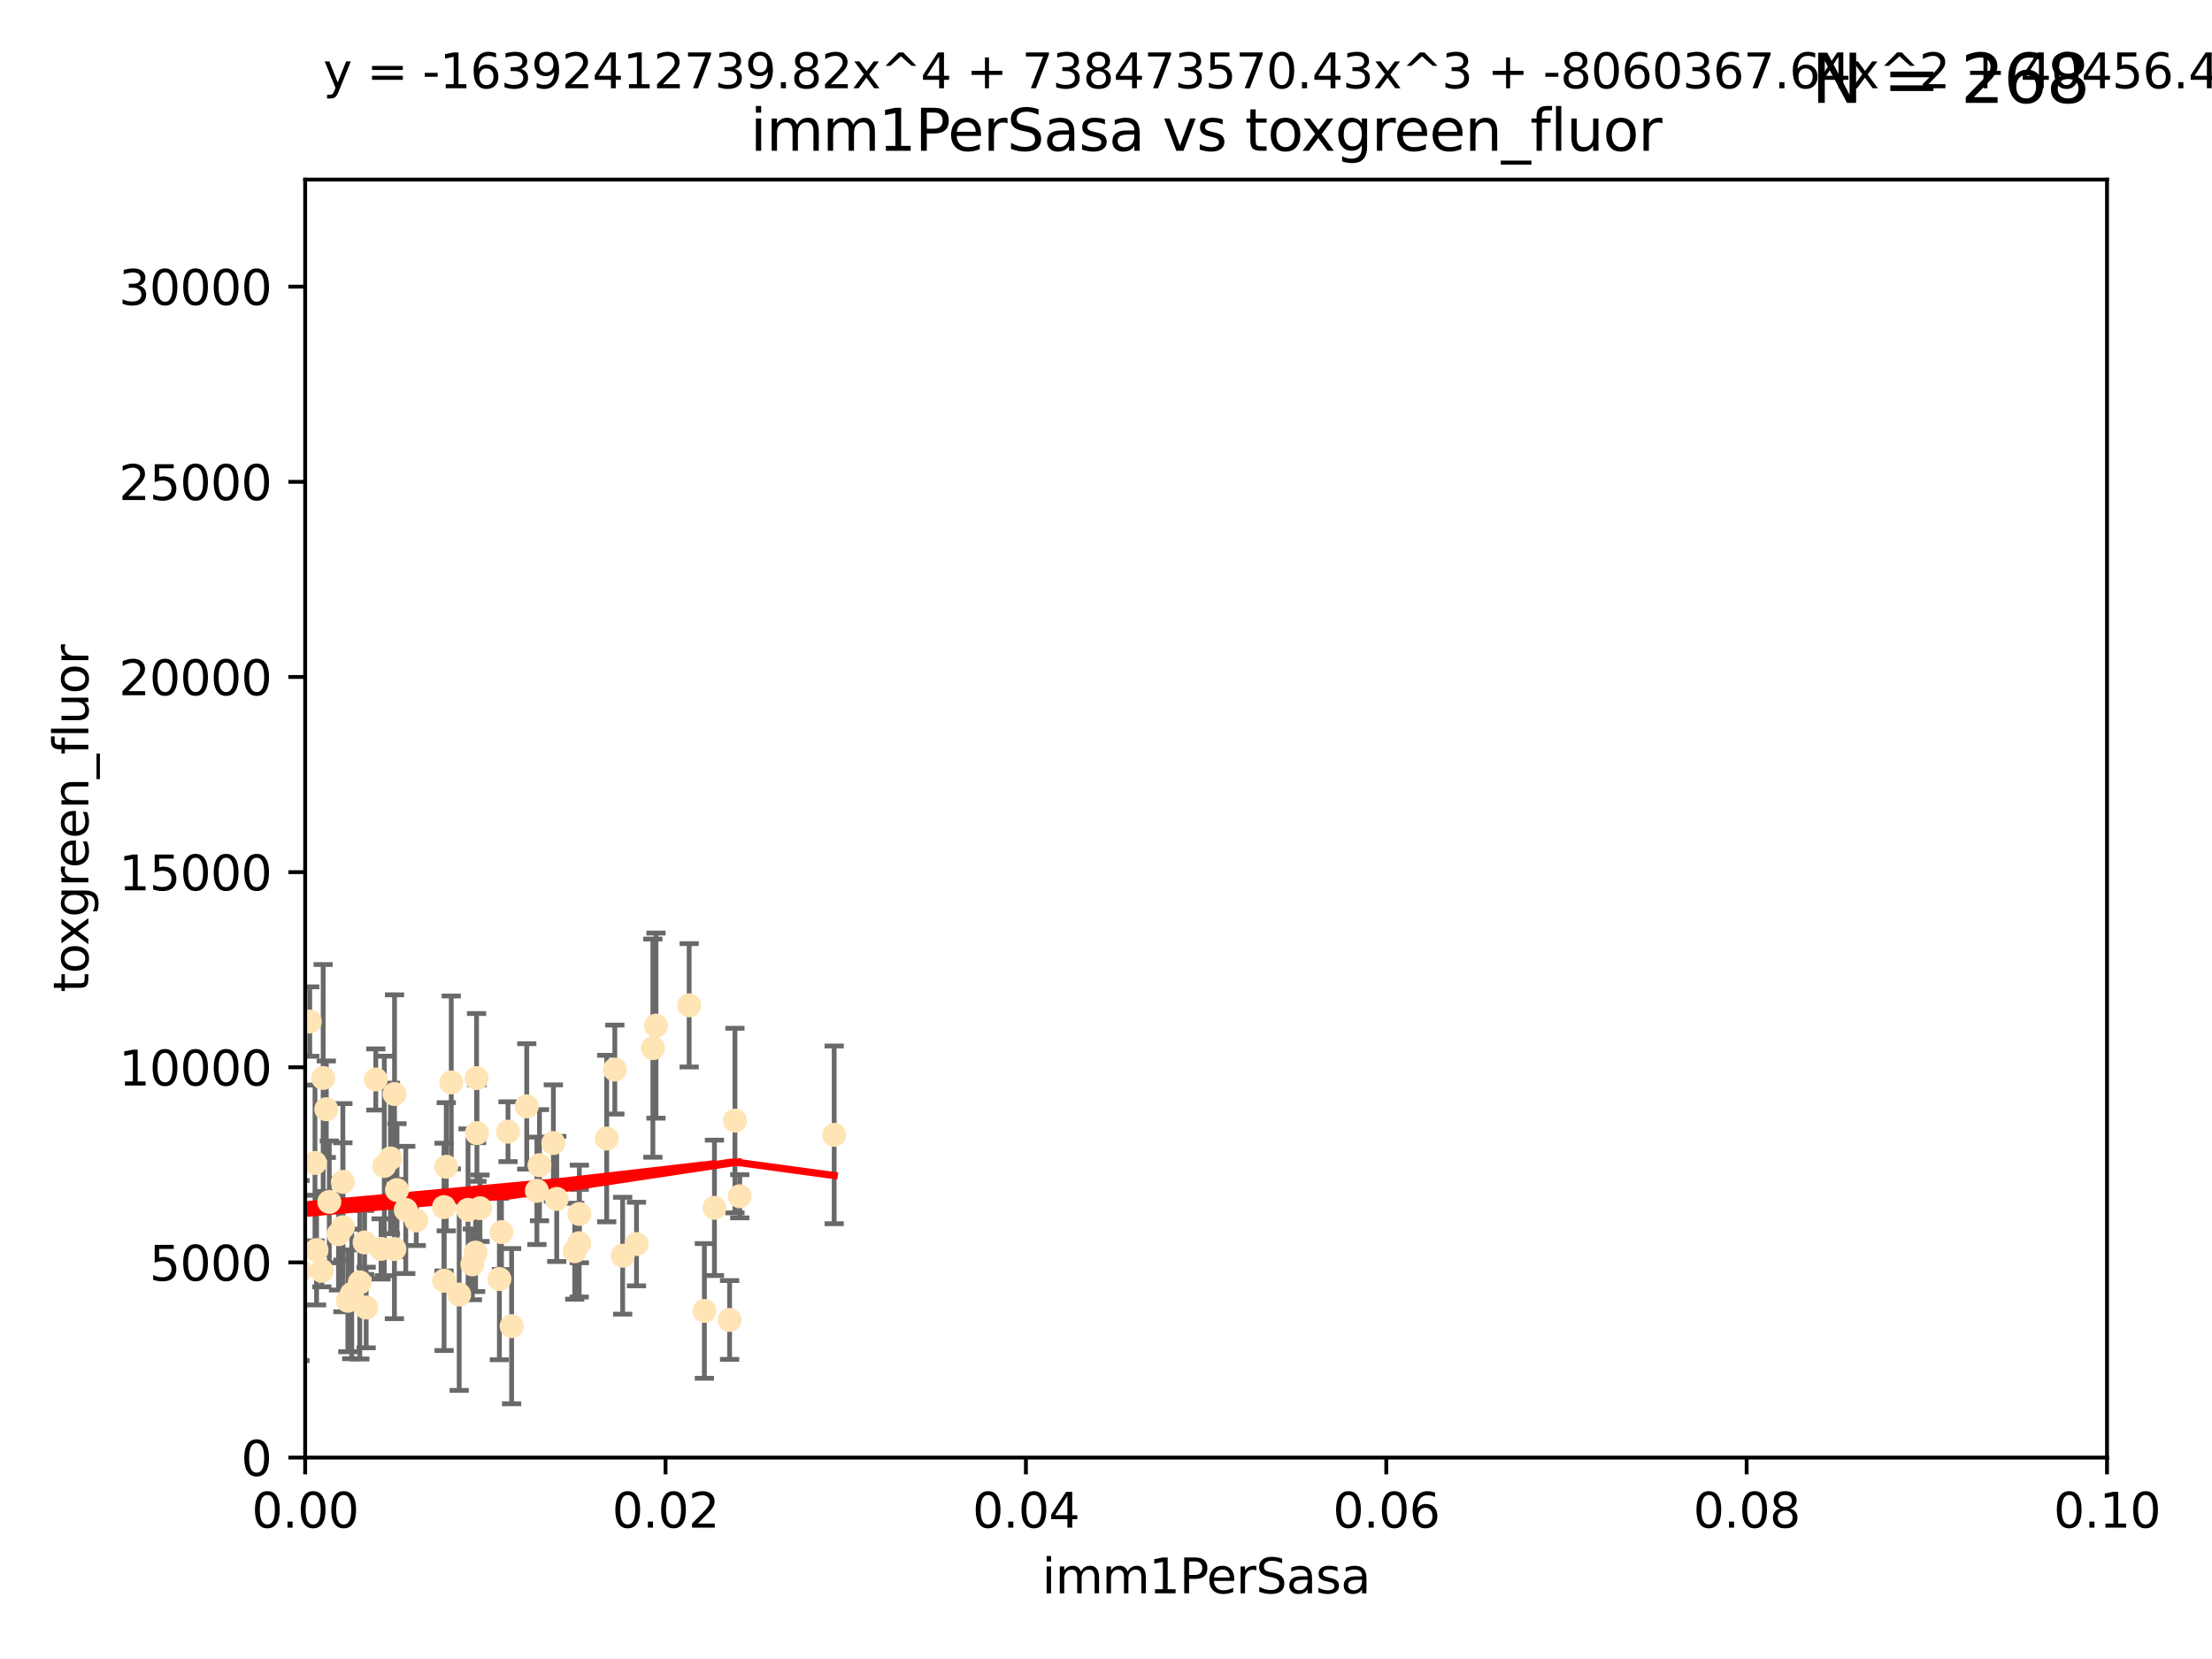 <?xml version="1.0" encoding="utf-8" standalone="no"?>
<!DOCTYPE svg PUBLIC "-//W3C//DTD SVG 1.1//EN"
  "http://www.w3.org/Graphics/SVG/1.1/DTD/svg11.dtd">
<svg xmlns:xlink="http://www.w3.org/1999/xlink" width="460.8pt" height="345.6pt" viewBox="0 0 460.8 345.6" xmlns="http://www.w3.org/2000/svg" version="1.1">
 <defs>
  <style type="text/css">*{stroke-linejoin: round; stroke-linecap: butt}</style>
 </defs>
 <g id="figure_1">
  <g id="patch_1">
   <path d="M 0 345.6 
L 460.8 345.6 
L 460.8 0 
L 0 0 
z
" style="fill: #ffffff"/>
  </g>
  <g id="axes_1">
   <g id="patch_2">
    <path d="M 63.571 303.64 
L 438.93 303.64 
L 438.93 37.411 
L 63.571 37.411 
z
" style="fill: #ffffff"/>
   </g>
   <g id="PathCollection_1">
    <defs>
     <path id="m2d47885ddf" d="M 0 1.118 
C 0.297 1.118 0.581 1 0.791 0.791 
C 1 0.581 1.118 0.297 1.118 0 
C 1.118 -0.297 1 -0.581 0.791 -0.791 
C 0.581 -1 0.297 -1.118 0 -1.118 
C -0.297 -1.118 -0.581 -1 -0.791 -0.791 
C -1 -0.581 -1.118 -0.297 -1.118 0 
C -1.118 0.297 -1 0.581 -0.791 0.791 
C -0.581 1 -0.297 1.118 0 1.118 
z
" style="stroke: #ffe4b5"/>
    </defs>
    <g clip-path="url(#p11208e1b6e)">
     <use xlink:href="#m2d47885ddf" x="44.142" y="249.791" style="fill: #ffe4b5; stroke: #ffe4b5"/>
     <use xlink:href="#m2d47885ddf" x="64.527" y="212.802" style="fill: #ffe4b5; stroke: #ffe4b5"/>
     <use xlink:href="#m2d47885ddf" x="78.287" y="224.873" style="fill: #ffe4b5; stroke: #ffe4b5"/>
     <use xlink:href="#m2d47885ddf" x="67.973" y="231.067" style="fill: #ffe4b5; stroke: #ffe4b5"/>
     <use xlink:href="#m2d47885ddf" x="82.187" y="227.903" style="fill: #ffe4b5; stroke: #ffe4b5"/>
     <use xlink:href="#m2d47885ddf" x="62.506" y="264.692" style="fill: #ffe4b5; stroke: #ffe4b5"/>
     <use xlink:href="#m2d47885ddf" x="72.462" y="270.979" style="fill: #ffe4b5; stroke: #ffe4b5"/>
     <use xlink:href="#m2d47885ddf" x="97.503" y="252.033" style="fill: #ffe4b5; stroke: #ffe4b5"/>
     <use xlink:href="#m2d47885ddf" x="111.849" y="248.068" style="fill: #ffe4b5; stroke: #ffe4b5"/>
     <use xlink:href="#m2d47885ddf" x="71.431" y="255.665" style="fill: #ffe4b5; stroke: #ffe4b5"/>
     <use xlink:href="#m2d47885ddf" x="44.252" y="257.718" style="fill: #ffe4b5; stroke: #ffe4b5"/>
     <use xlink:href="#m2d47885ddf" x="52.216" y="251.455" style="fill: #ffe4b5; stroke: #ffe4b5"/>
     <use xlink:href="#m2d47885ddf" x="60.04" y="263.475" style="fill: #ffe4b5; stroke: #ffe4b5"/>
     <use xlink:href="#m2d47885ddf" x="84.532" y="252.047" style="fill: #ffe4b5; stroke: #ffe4b5"/>
     <use xlink:href="#m2d47885ddf" x="94.008" y="225.488" style="fill: #ffe4b5; stroke: #ffe4b5"/>
     <use xlink:href="#m2d47885ddf" x="71.427" y="246.202" style="fill: #ffe4b5; stroke: #ffe4b5"/>
     <use xlink:href="#m2d47885ddf" x="92.496" y="251.458" style="fill: #ffe4b5; stroke: #ffe4b5"/>
     <use xlink:href="#m2d47885ddf" x="48.644" y="247.882" style="fill: #ffe4b5; stroke: #ffe4b5"/>
     <use xlink:href="#m2d47885ddf" x="68.596" y="250.374" style="fill: #ffe4b5; stroke: #ffe4b5"/>
     <use xlink:href="#m2d47885ddf" x="80.052" y="242.885" style="fill: #ffe4b5; stroke: #ffe4b5"/>
     <use xlink:href="#m2d47885ddf" x="115.275" y="238.115" style="fill: #ffe4b5; stroke: #ffe4b5"/>
     <use xlink:href="#m2d47885ddf" x="81.337" y="241.324" style="fill: #ffe4b5; stroke: #ffe4b5"/>
     <use xlink:href="#m2d47885ddf" x="86.721" y="254.237" style="fill: #ffe4b5; stroke: #ffe4b5"/>
     <use xlink:href="#m2d47885ddf" x="67.038" y="264.738" style="fill: #ffe4b5; stroke: #ffe4b5"/>
     <use xlink:href="#m2d47885ddf" x="105.827" y="235.752" style="fill: #ffe4b5; stroke: #ffe4b5"/>
     <use xlink:href="#m2d47885ddf" x="82.702" y="247.907" style="fill: #ffe4b5; stroke: #ffe4b5"/>
     <use xlink:href="#m2d47885ddf" x="60.187" y="237.288" style="fill: #ffe4b5; stroke: #ffe4b5"/>
     <use xlink:href="#m2d47885ddf" x="61.105" y="257.194" style="fill: #ffe4b5; stroke: #ffe4b5"/>
     <use xlink:href="#m2d47885ddf" x="128.077" y="222.809" style="fill: #ffe4b5; stroke: #ffe4b5"/>
     <use xlink:href="#m2d47885ddf" x="106.582" y="276.261" style="fill: #ffe4b5; stroke: #ffe4b5"/>
     <use xlink:href="#m2d47885ddf" x="95.659" y="269.678" style="fill: #ffe4b5; stroke: #ffe4b5"/>
     <use xlink:href="#m2d47885ddf" x="70.515" y="257.103" style="fill: #ffe4b5; stroke: #ffe4b5"/>
     <use xlink:href="#m2d47885ddf" x="73.276" y="269.55" style="fill: #ffe4b5; stroke: #ffe4b5"/>
     <use xlink:href="#m2d47885ddf" x="65.618" y="242.263" style="fill: #ffe4b5; stroke: #ffe4b5"/>
     <use xlink:href="#m2d47885ddf" x="92.965" y="243.055" style="fill: #ffe4b5; stroke: #ffe4b5"/>
     <use xlink:href="#m2d47885ddf" x="75.949" y="258.822" style="fill: #ffe4b5; stroke: #ffe4b5"/>
     <use xlink:href="#m2d47885ddf" x="129.712" y="261.588" style="fill: #ffe4b5; stroke: #ffe4b5"/>
     <use xlink:href="#m2d47885ddf" x="61.162" y="234.075" style="fill: #ffe4b5; stroke: #ffe4b5"/>
     <use xlink:href="#m2d47885ddf" x="67.322" y="224.564" style="fill: #ffe4b5; stroke: #ffe4b5"/>
     <use xlink:href="#m2d47885ddf" x="99.991" y="251.692" style="fill: #ffe4b5; stroke: #ffe4b5"/>
     <use xlink:href="#m2d47885ddf" x="74.95" y="267.149" style="fill: #ffe4b5; stroke: #ffe4b5"/>
     <use xlink:href="#m2d47885ddf" x="99.275" y="224.589" style="fill: #ffe4b5; stroke: #ffe4b5"/>
     <use xlink:href="#m2d47885ddf" x="65.944" y="260.418" style="fill: #ffe4b5; stroke: #ffe4b5"/>
     <use xlink:href="#m2d47885ddf" x="136.008" y="218.347" style="fill: #ffe4b5; stroke: #ffe4b5"/>
     <use xlink:href="#m2d47885ddf" x="79.383" y="260.168" style="fill: #ffe4b5; stroke: #ffe4b5"/>
     <use xlink:href="#m2d47885ddf" x="76.28" y="272.377" style="fill: #ffe4b5; stroke: #ffe4b5"/>
     <use xlink:href="#m2d47885ddf" x="99.074" y="260.939" style="fill: #ffe4b5; stroke: #ffe4b5"/>
     <use xlink:href="#m2d47885ddf" x="112.383" y="242.731" style="fill: #ffe4b5; stroke: #ffe4b5"/>
     <use xlink:href="#m2d47885ddf" x="82.162" y="260.2" style="fill: #ffe4b5; stroke: #ffe4b5"/>
     <use xlink:href="#m2d47885ddf" x="120.653" y="258.979" style="fill: #ffe4b5; stroke: #ffe4b5"/>
     <use xlink:href="#m2d47885ddf" x="98.399" y="263.39" style="fill: #ffe4b5; stroke: #ffe4b5"/>
     <use xlink:href="#m2d47885ddf" x="92.512" y="266.787" style="fill: #ffe4b5; stroke: #ffe4b5"/>
     <use xlink:href="#m2d47885ddf" x="126.388" y="237.179" style="fill: #ffe4b5; stroke: #ffe4b5"/>
     <use xlink:href="#m2d47885ddf" x="119.725" y="260.652" style="fill: #ffe4b5; stroke: #ffe4b5"/>
     <use xlink:href="#m2d47885ddf" x="136.656" y="213.654" style="fill: #ffe4b5; stroke: #ffe4b5"/>
     <use xlink:href="#m2d47885ddf" x="104.465" y="256.674" style="fill: #ffe4b5; stroke: #ffe4b5"/>
     <use xlink:href="#m2d47885ddf" x="148.828" y="251.615" style="fill: #ffe4b5; stroke: #ffe4b5"/>
     <use xlink:href="#m2d47885ddf" x="143.568" y="209.421" style="fill: #ffe4b5; stroke: #ffe4b5"/>
     <use xlink:href="#m2d47885ddf" x="120.687" y="252.889" style="fill: #ffe4b5; stroke: #ffe4b5"/>
     <use xlink:href="#m2d47885ddf" x="132.594" y="259.156" style="fill: #ffe4b5; stroke: #ffe4b5"/>
     <use xlink:href="#m2d47885ddf" x="115.978" y="249.756" style="fill: #ffe4b5; stroke: #ffe4b5"/>
     <use xlink:href="#m2d47885ddf" x="99.35" y="236.039" style="fill: #ffe4b5; stroke: #ffe4b5"/>
     <use xlink:href="#m2d47885ddf" x="47.299" y="275.586" style="fill: #ffe4b5; stroke: #ffe4b5"/>
     <use xlink:href="#m2d47885ddf" x="146.736" y="273.091" style="fill: #ffe4b5; stroke: #ffe4b5"/>
     <use xlink:href="#m2d47885ddf" x="104.031" y="266.448" style="fill: #ffe4b5; stroke: #ffe4b5"/>
     <use xlink:href="#m2d47885ddf" x="154.107" y="249.204" style="fill: #ffe4b5; stroke: #ffe4b5"/>
     <use xlink:href="#m2d47885ddf" x="109.731" y="230.478" style="fill: #ffe4b5; stroke: #ffe4b5"/>
     <use xlink:href="#m2d47885ddf" x="151.99" y="274.972" style="fill: #ffe4b5; stroke: #ffe4b5"/>
     <use xlink:href="#m2d47885ddf" x="153.106" y="233.435" style="fill: #ffe4b5; stroke: #ffe4b5"/>
     <use xlink:href="#m2d47885ddf" x="173.776" y="236.407" style="fill: #ffe4b5; stroke: #ffe4b5"/>
    </g>
   </g>
   <g id="matplotlib.axis_1">
    <g id="xtick_1">
     <g id="line2d_1">
      <defs>
       <path id="mab2b19ad20" d="M 0 0 
L 0 3.5 
" style="stroke: #000000; stroke-width: 0.8"/>
      </defs>
      <g>
       <use xlink:href="#mab2b19ad20" x="63.571" y="303.64" style="stroke: #000000; stroke-width: 0.8"/>
      </g>
     </g>
     <g id="text_1">
      <!-- 0.00 -->
      <g transform="translate(52.438 318.238)scale(0.1 -0.1)">
       <defs>
        <path id="DejaVuSans-30" d="M 2034 4250 
Q 1547 4250 1301 3770 
Q 1056 3291 1056 2328 
Q 1056 1369 1301 889 
Q 1547 409 2034 409 
Q 2525 409 2770 889 
Q 3016 1369 3016 2328 
Q 3016 3291 2770 3770 
Q 2525 4250 2034 4250 
z
M 2034 4750 
Q 2819 4750 3233 4129 
Q 3647 3509 3647 2328 
Q 3647 1150 3233 529 
Q 2819 -91 2034 -91 
Q 1250 -91 836 529 
Q 422 1150 422 2328 
Q 422 3509 836 4129 
Q 1250 4750 2034 4750 
z
" transform="scale(0.016)"/>
        <path id="DejaVuSans-2e" d="M 684 794 
L 1344 794 
L 1344 0 
L 684 0 
L 684 794 
z
" transform="scale(0.016)"/>
       </defs>
       <use xlink:href="#DejaVuSans-30"/>
       <use xlink:href="#DejaVuSans-2e" x="63.623"/>
       <use xlink:href="#DejaVuSans-30" x="95.41"/>
       <use xlink:href="#DejaVuSans-30" x="159.033"/>
      </g>
     </g>
    </g>
    <g id="xtick_2">
     <g id="line2d_2">
      <g>
       <use xlink:href="#mab2b19ad20" x="138.643" y="303.64" style="stroke: #000000; stroke-width: 0.8"/>
      </g>
     </g>
     <g id="text_2">
      <!-- 0.02 -->
      <g transform="translate(127.51 318.238)scale(0.1 -0.1)">
       <defs>
        <path id="DejaVuSans-32" d="M 1228 531 
L 3431 531 
L 3431 0 
L 469 0 
L 469 531 
Q 828 903 1448 1529 
Q 2069 2156 2228 2338 
Q 2531 2678 2651 2914 
Q 2772 3150 2772 3378 
Q 2772 3750 2511 3984 
Q 2250 4219 1831 4219 
Q 1534 4219 1204 4116 
Q 875 4013 500 3803 
L 500 4441 
Q 881 4594 1212 4672 
Q 1544 4750 1819 4750 
Q 2544 4750 2975 4387 
Q 3406 4025 3406 3419 
Q 3406 3131 3298 2873 
Q 3191 2616 2906 2266 
Q 2828 2175 2409 1742 
Q 1991 1309 1228 531 
z
" transform="scale(0.016)"/>
       </defs>
       <use xlink:href="#DejaVuSans-30"/>
       <use xlink:href="#DejaVuSans-2e" x="63.623"/>
       <use xlink:href="#DejaVuSans-30" x="95.41"/>
       <use xlink:href="#DejaVuSans-32" x="159.033"/>
      </g>
     </g>
    </g>
    <g id="xtick_3">
     <g id="line2d_3">
      <g>
       <use xlink:href="#mab2b19ad20" x="213.715" y="303.64" style="stroke: #000000; stroke-width: 0.8"/>
      </g>
     </g>
     <g id="text_3">
      <!-- 0.04 -->
      <g transform="translate(202.582 318.238)scale(0.1 -0.1)">
       <defs>
        <path id="DejaVuSans-34" d="M 2419 4116 
L 825 1625 
L 2419 1625 
L 2419 4116 
z
M 2253 4666 
L 3047 4666 
L 3047 1625 
L 3713 1625 
L 3713 1100 
L 3047 1100 
L 3047 0 
L 2419 0 
L 2419 1100 
L 313 1100 
L 313 1709 
L 2253 4666 
z
" transform="scale(0.016)"/>
       </defs>
       <use xlink:href="#DejaVuSans-30"/>
       <use xlink:href="#DejaVuSans-2e" x="63.623"/>
       <use xlink:href="#DejaVuSans-30" x="95.41"/>
       <use xlink:href="#DejaVuSans-34" x="159.033"/>
      </g>
     </g>
    </g>
    <g id="xtick_4">
     <g id="line2d_4">
      <g>
       <use xlink:href="#mab2b19ad20" x="288.786" y="303.64" style="stroke: #000000; stroke-width: 0.8"/>
      </g>
     </g>
     <g id="text_4">
      <!-- 0.06 -->
      <g transform="translate(277.654 318.238)scale(0.1 -0.1)">
       <defs>
        <path id="DejaVuSans-36" d="M 2113 2584 
Q 1688 2584 1439 2293 
Q 1191 2003 1191 1497 
Q 1191 994 1439 701 
Q 1688 409 2113 409 
Q 2538 409 2786 701 
Q 3034 994 3034 1497 
Q 3034 2003 2786 2293 
Q 2538 2584 2113 2584 
z
M 3366 4563 
L 3366 3988 
Q 3128 4100 2886 4159 
Q 2644 4219 2406 4219 
Q 1781 4219 1451 3797 
Q 1122 3375 1075 2522 
Q 1259 2794 1537 2939 
Q 1816 3084 2150 3084 
Q 2853 3084 3261 2657 
Q 3669 2231 3669 1497 
Q 3669 778 3244 343 
Q 2819 -91 2113 -91 
Q 1303 -91 875 529 
Q 447 1150 447 2328 
Q 447 3434 972 4092 
Q 1497 4750 2381 4750 
Q 2619 4750 2861 4703 
Q 3103 4656 3366 4563 
z
" transform="scale(0.016)"/>
       </defs>
       <use xlink:href="#DejaVuSans-30"/>
       <use xlink:href="#DejaVuSans-2e" x="63.623"/>
       <use xlink:href="#DejaVuSans-30" x="95.41"/>
       <use xlink:href="#DejaVuSans-36" x="159.033"/>
      </g>
     </g>
    </g>
    <g id="xtick_5">
     <g id="line2d_5">
      <g>
       <use xlink:href="#mab2b19ad20" x="363.858" y="303.64" style="stroke: #000000; stroke-width: 0.8"/>
      </g>
     </g>
     <g id="text_5">
      <!-- 0.08 -->
      <g transform="translate(352.725 318.238)scale(0.1 -0.1)">
       <defs>
        <path id="DejaVuSans-38" d="M 2034 2216 
Q 1584 2216 1326 1975 
Q 1069 1734 1069 1313 
Q 1069 891 1326 650 
Q 1584 409 2034 409 
Q 2484 409 2743 651 
Q 3003 894 3003 1313 
Q 3003 1734 2745 1975 
Q 2488 2216 2034 2216 
z
M 1403 2484 
Q 997 2584 770 2862 
Q 544 3141 544 3541 
Q 544 4100 942 4425 
Q 1341 4750 2034 4750 
Q 2731 4750 3128 4425 
Q 3525 4100 3525 3541 
Q 3525 3141 3298 2862 
Q 3072 2584 2669 2484 
Q 3125 2378 3379 2068 
Q 3634 1759 3634 1313 
Q 3634 634 3220 271 
Q 2806 -91 2034 -91 
Q 1263 -91 848 271 
Q 434 634 434 1313 
Q 434 1759 690 2068 
Q 947 2378 1403 2484 
z
M 1172 3481 
Q 1172 3119 1398 2916 
Q 1625 2713 2034 2713 
Q 2441 2713 2670 2916 
Q 2900 3119 2900 3481 
Q 2900 3844 2670 4047 
Q 2441 4250 2034 4250 
Q 1625 4250 1398 4047 
Q 1172 3844 1172 3481 
z
" transform="scale(0.016)"/>
       </defs>
       <use xlink:href="#DejaVuSans-30"/>
       <use xlink:href="#DejaVuSans-2e" x="63.623"/>
       <use xlink:href="#DejaVuSans-30" x="95.41"/>
       <use xlink:href="#DejaVuSans-38" x="159.033"/>
      </g>
     </g>
    </g>
    <g id="xtick_6">
     <g id="line2d_6">
      <g>
       <use xlink:href="#mab2b19ad20" x="438.93" y="303.64" style="stroke: #000000; stroke-width: 0.8"/>
      </g>
     </g>
     <g id="text_6">
      <!-- 0.10 -->
      <g transform="translate(427.797 318.238)scale(0.1 -0.1)">
       <defs>
        <path id="DejaVuSans-31" d="M 794 531 
L 1825 531 
L 1825 4091 
L 703 3866 
L 703 4441 
L 1819 4666 
L 2450 4666 
L 2450 531 
L 3481 531 
L 3481 0 
L 794 0 
L 794 531 
z
" transform="scale(0.016)"/>
       </defs>
       <use xlink:href="#DejaVuSans-30"/>
       <use xlink:href="#DejaVuSans-2e" x="63.623"/>
       <use xlink:href="#DejaVuSans-31" x="95.41"/>
       <use xlink:href="#DejaVuSans-30" x="159.033"/>
      </g>
     </g>
    </g>
    <g id="text_7">
     <!-- imm1PerSasa -->
     <g transform="translate(217.067 331.917)scale(0.1 -0.1)">
      <defs>
       <path id="DejaVuSans-69" d="M 603 3500 
L 1178 3500 
L 1178 0 
L 603 0 
L 603 3500 
z
M 603 4863 
L 1178 4863 
L 1178 4134 
L 603 4134 
L 603 4863 
z
" transform="scale(0.016)"/>
       <path id="DejaVuSans-6d" d="M 3328 2828 
Q 3544 3216 3844 3400 
Q 4144 3584 4550 3584 
Q 5097 3584 5394 3201 
Q 5691 2819 5691 2113 
L 5691 0 
L 5113 0 
L 5113 2094 
Q 5113 2597 4934 2840 
Q 4756 3084 4391 3084 
Q 3944 3084 3684 2787 
Q 3425 2491 3425 1978 
L 3425 0 
L 2847 0 
L 2847 2094 
Q 2847 2600 2669 2842 
Q 2491 3084 2119 3084 
Q 1678 3084 1418 2786 
Q 1159 2488 1159 1978 
L 1159 0 
L 581 0 
L 581 3500 
L 1159 3500 
L 1159 2956 
Q 1356 3278 1631 3431 
Q 1906 3584 2284 3584 
Q 2666 3584 2933 3390 
Q 3200 3197 3328 2828 
z
" transform="scale(0.016)"/>
       <path id="DejaVuSans-50" d="M 1259 4147 
L 1259 2394 
L 2053 2394 
Q 2494 2394 2734 2622 
Q 2975 2850 2975 3272 
Q 2975 3691 2734 3919 
Q 2494 4147 2053 4147 
L 1259 4147 
z
M 628 4666 
L 2053 4666 
Q 2838 4666 3239 4311 
Q 3641 3956 3641 3272 
Q 3641 2581 3239 2228 
Q 2838 1875 2053 1875 
L 1259 1875 
L 1259 0 
L 628 0 
L 628 4666 
z
" transform="scale(0.016)"/>
       <path id="DejaVuSans-65" d="M 3597 1894 
L 3597 1613 
L 953 1613 
Q 991 1019 1311 708 
Q 1631 397 2203 397 
Q 2534 397 2845 478 
Q 3156 559 3463 722 
L 3463 178 
Q 3153 47 2828 -22 
Q 2503 -91 2169 -91 
Q 1331 -91 842 396 
Q 353 884 353 1716 
Q 353 2575 817 3079 
Q 1281 3584 2069 3584 
Q 2775 3584 3186 3129 
Q 3597 2675 3597 1894 
z
M 3022 2063 
Q 3016 2534 2758 2815 
Q 2500 3097 2075 3097 
Q 1594 3097 1305 2825 
Q 1016 2553 972 2059 
L 3022 2063 
z
" transform="scale(0.016)"/>
       <path id="DejaVuSans-72" d="M 2631 2963 
Q 2534 3019 2420 3045 
Q 2306 3072 2169 3072 
Q 1681 3072 1420 2755 
Q 1159 2438 1159 1844 
L 1159 0 
L 581 0 
L 581 3500 
L 1159 3500 
L 1159 2956 
Q 1341 3275 1631 3429 
Q 1922 3584 2338 3584 
Q 2397 3584 2469 3576 
Q 2541 3569 2628 3553 
L 2631 2963 
z
" transform="scale(0.016)"/>
       <path id="DejaVuSans-53" d="M 3425 4513 
L 3425 3897 
Q 3066 4069 2747 4153 
Q 2428 4238 2131 4238 
Q 1616 4238 1336 4038 
Q 1056 3838 1056 3469 
Q 1056 3159 1242 3001 
Q 1428 2844 1947 2747 
L 2328 2669 
Q 3034 2534 3370 2195 
Q 3706 1856 3706 1288 
Q 3706 609 3251 259 
Q 2797 -91 1919 -91 
Q 1588 -91 1214 -16 
Q 841 59 441 206 
L 441 856 
Q 825 641 1194 531 
Q 1563 422 1919 422 
Q 2459 422 2753 634 
Q 3047 847 3047 1241 
Q 3047 1584 2836 1778 
Q 2625 1972 2144 2069 
L 1759 2144 
Q 1053 2284 737 2584 
Q 422 2884 422 3419 
Q 422 4038 858 4394 
Q 1294 4750 2059 4750 
Q 2388 4750 2728 4690 
Q 3069 4631 3425 4513 
z
" transform="scale(0.016)"/>
       <path id="DejaVuSans-61" d="M 2194 1759 
Q 1497 1759 1228 1600 
Q 959 1441 959 1056 
Q 959 750 1161 570 
Q 1363 391 1709 391 
Q 2188 391 2477 730 
Q 2766 1069 2766 1631 
L 2766 1759 
L 2194 1759 
z
M 3341 1997 
L 3341 0 
L 2766 0 
L 2766 531 
Q 2569 213 2275 61 
Q 1981 -91 1556 -91 
Q 1019 -91 701 211 
Q 384 513 384 1019 
Q 384 1609 779 1909 
Q 1175 2209 1959 2209 
L 2766 2209 
L 2766 2266 
Q 2766 2663 2505 2880 
Q 2244 3097 1772 3097 
Q 1472 3097 1187 3025 
Q 903 2953 641 2809 
L 641 3341 
Q 956 3463 1253 3523 
Q 1550 3584 1831 3584 
Q 2591 3584 2966 3190 
Q 3341 2797 3341 1997 
z
" transform="scale(0.016)"/>
       <path id="DejaVuSans-73" d="M 2834 3397 
L 2834 2853 
Q 2591 2978 2328 3040 
Q 2066 3103 1784 3103 
Q 1356 3103 1142 2972 
Q 928 2841 928 2578 
Q 928 2378 1081 2264 
Q 1234 2150 1697 2047 
L 1894 2003 
Q 2506 1872 2764 1633 
Q 3022 1394 3022 966 
Q 3022 478 2636 193 
Q 2250 -91 1575 -91 
Q 1294 -91 989 -36 
Q 684 19 347 128 
L 347 722 
Q 666 556 975 473 
Q 1284 391 1588 391 
Q 1994 391 2212 530 
Q 2431 669 2431 922 
Q 2431 1156 2273 1281 
Q 2116 1406 1581 1522 
L 1381 1569 
Q 847 1681 609 1914 
Q 372 2147 372 2553 
Q 372 3047 722 3315 
Q 1072 3584 1716 3584 
Q 2034 3584 2315 3537 
Q 2597 3491 2834 3397 
z
" transform="scale(0.016)"/>
      </defs>
      <use xlink:href="#DejaVuSans-69"/>
      <use xlink:href="#DejaVuSans-6d" x="27.783"/>
      <use xlink:href="#DejaVuSans-6d" x="125.195"/>
      <use xlink:href="#DejaVuSans-31" x="222.607"/>
      <use xlink:href="#DejaVuSans-50" x="286.23"/>
      <use xlink:href="#DejaVuSans-65" x="342.908"/>
      <use xlink:href="#DejaVuSans-72" x="404.432"/>
      <use xlink:href="#DejaVuSans-53" x="445.545"/>
      <use xlink:href="#DejaVuSans-61" x="509.021"/>
      <use xlink:href="#DejaVuSans-73" x="570.301"/>
      <use xlink:href="#DejaVuSans-61" x="622.4"/>
     </g>
    </g>
   </g>
   <g id="matplotlib.axis_2">
    <g id="ytick_1">
     <g id="line2d_7">
      <defs>
       <path id="mf73ec87dea" d="M 0 0 
L -3.5 0 
" style="stroke: #000000; stroke-width: 0.8"/>
      </defs>
      <g>
       <use xlink:href="#mf73ec87dea" x="63.571" y="303.64" style="stroke: #000000; stroke-width: 0.8"/>
      </g>
     </g>
     <g id="text_8">
      <!-- 0 -->
      <g transform="translate(50.209 307.439)scale(0.1 -0.1)">
       <use xlink:href="#DejaVuSans-30"/>
      </g>
     </g>
    </g>
    <g id="ytick_2">
     <g id="line2d_8">
      <g>
       <use xlink:href="#mf73ec87dea" x="63.571" y="262.986" style="stroke: #000000; stroke-width: 0.8"/>
      </g>
     </g>
     <g id="text_9">
      <!-- 5000 -->
      <g transform="translate(31.121 266.786)scale(0.1 -0.1)">
       <defs>
        <path id="DejaVuSans-35" d="M 691 4666 
L 3169 4666 
L 3169 4134 
L 1269 4134 
L 1269 2991 
Q 1406 3038 1543 3061 
Q 1681 3084 1819 3084 
Q 2600 3084 3056 2656 
Q 3513 2228 3513 1497 
Q 3513 744 3044 326 
Q 2575 -91 1722 -91 
Q 1428 -91 1123 -41 
Q 819 9 494 109 
L 494 744 
Q 775 591 1075 516 
Q 1375 441 1709 441 
Q 2250 441 2565 725 
Q 2881 1009 2881 1497 
Q 2881 1984 2565 2268 
Q 2250 2553 1709 2553 
Q 1456 2553 1204 2497 
Q 953 2441 691 2322 
L 691 4666 
z
" transform="scale(0.016)"/>
       </defs>
       <use xlink:href="#DejaVuSans-35"/>
       <use xlink:href="#DejaVuSans-30" x="63.623"/>
       <use xlink:href="#DejaVuSans-30" x="127.246"/>
       <use xlink:href="#DejaVuSans-30" x="190.869"/>
      </g>
     </g>
    </g>
    <g id="ytick_3">
     <g id="line2d_9">
      <g>
       <use xlink:href="#mf73ec87dea" x="63.571" y="222.333" style="stroke: #000000; stroke-width: 0.8"/>
      </g>
     </g>
     <g id="text_10">
      <!-- 10000 -->
      <g transform="translate(24.759 226.132)scale(0.1 -0.1)">
       <use xlink:href="#DejaVuSans-31"/>
       <use xlink:href="#DejaVuSans-30" x="63.623"/>
       <use xlink:href="#DejaVuSans-30" x="127.246"/>
       <use xlink:href="#DejaVuSans-30" x="190.869"/>
       <use xlink:href="#DejaVuSans-30" x="254.492"/>
      </g>
     </g>
    </g>
    <g id="ytick_4">
     <g id="line2d_10">
      <g>
       <use xlink:href="#mf73ec87dea" x="63.571" y="181.679" style="stroke: #000000; stroke-width: 0.8"/>
      </g>
     </g>
     <g id="text_11">
      <!-- 15000 -->
      <g transform="translate(24.759 185.478)scale(0.1 -0.1)">
       <use xlink:href="#DejaVuSans-31"/>
       <use xlink:href="#DejaVuSans-35" x="63.623"/>
       <use xlink:href="#DejaVuSans-30" x="127.246"/>
       <use xlink:href="#DejaVuSans-30" x="190.869"/>
       <use xlink:href="#DejaVuSans-30" x="254.492"/>
      </g>
     </g>
    </g>
    <g id="ytick_5">
     <g id="line2d_11">
      <g>
       <use xlink:href="#mf73ec87dea" x="63.571" y="141.026" style="stroke: #000000; stroke-width: 0.8"/>
      </g>
     </g>
     <g id="text_12">
      <!-- 20000 -->
      <g transform="translate(24.759 144.825)scale(0.1 -0.1)">
       <use xlink:href="#DejaVuSans-32"/>
       <use xlink:href="#DejaVuSans-30" x="63.623"/>
       <use xlink:href="#DejaVuSans-30" x="127.246"/>
       <use xlink:href="#DejaVuSans-30" x="190.869"/>
       <use xlink:href="#DejaVuSans-30" x="254.492"/>
      </g>
     </g>
    </g>
    <g id="ytick_6">
     <g id="line2d_12">
      <g>
       <use xlink:href="#mf73ec87dea" x="63.571" y="100.372" style="stroke: #000000; stroke-width: 0.8"/>
      </g>
     </g>
     <g id="text_13">
      <!-- 25000 -->
      <g transform="translate(24.759 104.171)scale(0.1 -0.1)">
       <use xlink:href="#DejaVuSans-32"/>
       <use xlink:href="#DejaVuSans-35" x="63.623"/>
       <use xlink:href="#DejaVuSans-30" x="127.246"/>
       <use xlink:href="#DejaVuSans-30" x="190.869"/>
       <use xlink:href="#DejaVuSans-30" x="254.492"/>
      </g>
     </g>
    </g>
    <g id="ytick_7">
     <g id="line2d_13">
      <g>
       <use xlink:href="#mf73ec87dea" x="63.571" y="59.718" style="stroke: #000000; stroke-width: 0.8"/>
      </g>
     </g>
     <g id="text_14">
      <!-- 30000 -->
      <g transform="translate(24.759 63.518)scale(0.1 -0.1)">
       <defs>
        <path id="DejaVuSans-33" d="M 2597 2516 
Q 3050 2419 3304 2112 
Q 3559 1806 3559 1356 
Q 3559 666 3084 287 
Q 2609 -91 1734 -91 
Q 1441 -91 1130 -33 
Q 819 25 488 141 
L 488 750 
Q 750 597 1062 519 
Q 1375 441 1716 441 
Q 2309 441 2620 675 
Q 2931 909 2931 1356 
Q 2931 1769 2642 2001 
Q 2353 2234 1838 2234 
L 1294 2234 
L 1294 2753 
L 1863 2753 
Q 2328 2753 2575 2939 
Q 2822 3125 2822 3475 
Q 2822 3834 2567 4026 
Q 2313 4219 1838 4219 
Q 1578 4219 1281 4162 
Q 984 4106 628 3988 
L 628 4550 
Q 988 4650 1302 4700 
Q 1616 4750 1894 4750 
Q 2613 4750 3031 4423 
Q 3450 4097 3450 3541 
Q 3450 3153 3228 2886 
Q 3006 2619 2597 2516 
z
" transform="scale(0.016)"/>
       </defs>
       <use xlink:href="#DejaVuSans-33"/>
       <use xlink:href="#DejaVuSans-30" x="63.623"/>
       <use xlink:href="#DejaVuSans-30" x="127.246"/>
       <use xlink:href="#DejaVuSans-30" x="190.869"/>
       <use xlink:href="#DejaVuSans-30" x="254.492"/>
      </g>
     </g>
    </g>
    <g id="text_15">
     <!-- toxgreen_fluor -->
     <g transform="translate(18.401 206.72)rotate(-90)scale(0.1 -0.1)">
      <defs>
       <path id="DejaVuSans-74" d="M 1172 4494 
L 1172 3500 
L 2356 3500 
L 2356 3053 
L 1172 3053 
L 1172 1153 
Q 1172 725 1289 603 
Q 1406 481 1766 481 
L 2356 481 
L 2356 0 
L 1766 0 
Q 1100 0 847 248 
Q 594 497 594 1153 
L 594 3053 
L 172 3053 
L 172 3500 
L 594 3500 
L 594 4494 
L 1172 4494 
z
" transform="scale(0.016)"/>
       <path id="DejaVuSans-6f" d="M 1959 3097 
Q 1497 3097 1228 2736 
Q 959 2375 959 1747 
Q 959 1119 1226 758 
Q 1494 397 1959 397 
Q 2419 397 2687 759 
Q 2956 1122 2956 1747 
Q 2956 2369 2687 2733 
Q 2419 3097 1959 3097 
z
M 1959 3584 
Q 2709 3584 3137 3096 
Q 3566 2609 3566 1747 
Q 3566 888 3137 398 
Q 2709 -91 1959 -91 
Q 1206 -91 779 398 
Q 353 888 353 1747 
Q 353 2609 779 3096 
Q 1206 3584 1959 3584 
z
" transform="scale(0.016)"/>
       <path id="DejaVuSans-78" d="M 3513 3500 
L 2247 1797 
L 3578 0 
L 2900 0 
L 1881 1375 
L 863 0 
L 184 0 
L 1544 1831 
L 300 3500 
L 978 3500 
L 1906 2253 
L 2834 3500 
L 3513 3500 
z
" transform="scale(0.016)"/>
       <path id="DejaVuSans-67" d="M 2906 1791 
Q 2906 2416 2648 2759 
Q 2391 3103 1925 3103 
Q 1463 3103 1205 2759 
Q 947 2416 947 1791 
Q 947 1169 1205 825 
Q 1463 481 1925 481 
Q 2391 481 2648 825 
Q 2906 1169 2906 1791 
z
M 3481 434 
Q 3481 -459 3084 -895 
Q 2688 -1331 1869 -1331 
Q 1566 -1331 1297 -1286 
Q 1028 -1241 775 -1147 
L 775 -588 
Q 1028 -725 1275 -790 
Q 1522 -856 1778 -856 
Q 2344 -856 2625 -561 
Q 2906 -266 2906 331 
L 2906 616 
Q 2728 306 2450 153 
Q 2172 0 1784 0 
Q 1141 0 747 490 
Q 353 981 353 1791 
Q 353 2603 747 3093 
Q 1141 3584 1784 3584 
Q 2172 3584 2450 3431 
Q 2728 3278 2906 2969 
L 2906 3500 
L 3481 3500 
L 3481 434 
z
" transform="scale(0.016)"/>
       <path id="DejaVuSans-6e" d="M 3513 2113 
L 3513 0 
L 2938 0 
L 2938 2094 
Q 2938 2591 2744 2837 
Q 2550 3084 2163 3084 
Q 1697 3084 1428 2787 
Q 1159 2491 1159 1978 
L 1159 0 
L 581 0 
L 581 3500 
L 1159 3500 
L 1159 2956 
Q 1366 3272 1645 3428 
Q 1925 3584 2291 3584 
Q 2894 3584 3203 3211 
Q 3513 2838 3513 2113 
z
" transform="scale(0.016)"/>
       <path id="DejaVuSans-5f" d="M 3263 -1063 
L 3263 -1509 
L -63 -1509 
L -63 -1063 
L 3263 -1063 
z
" transform="scale(0.016)"/>
       <path id="DejaVuSans-66" d="M 2375 4863 
L 2375 4384 
L 1825 4384 
Q 1516 4384 1395 4259 
Q 1275 4134 1275 3809 
L 1275 3500 
L 2222 3500 
L 2222 3053 
L 1275 3053 
L 1275 0 
L 697 0 
L 697 3053 
L 147 3053 
L 147 3500 
L 697 3500 
L 697 3744 
Q 697 4328 969 4595 
Q 1241 4863 1831 4863 
L 2375 4863 
z
" transform="scale(0.016)"/>
       <path id="DejaVuSans-6c" d="M 603 4863 
L 1178 4863 
L 1178 0 
L 603 0 
L 603 4863 
z
" transform="scale(0.016)"/>
       <path id="DejaVuSans-75" d="M 544 1381 
L 544 3500 
L 1119 3500 
L 1119 1403 
Q 1119 906 1312 657 
Q 1506 409 1894 409 
Q 2359 409 2629 706 
Q 2900 1003 2900 1516 
L 2900 3500 
L 3475 3500 
L 3475 0 
L 2900 0 
L 2900 538 
Q 2691 219 2414 64 
Q 2138 -91 1772 -91 
Q 1169 -91 856 284 
Q 544 659 544 1381 
z
M 1991 3584 
L 1991 3584 
z
" transform="scale(0.016)"/>
      </defs>
      <use xlink:href="#DejaVuSans-74"/>
      <use xlink:href="#DejaVuSans-6f" x="39.209"/>
      <use xlink:href="#DejaVuSans-78" x="97.266"/>
      <use xlink:href="#DejaVuSans-67" x="156.445"/>
      <use xlink:href="#DejaVuSans-72" x="219.922"/>
      <use xlink:href="#DejaVuSans-65" x="258.785"/>
      <use xlink:href="#DejaVuSans-65" x="320.309"/>
      <use xlink:href="#DejaVuSans-6e" x="381.832"/>
      <use xlink:href="#DejaVuSans-5f" x="445.211"/>
      <use xlink:href="#DejaVuSans-66" x="495.211"/>
      <use xlink:href="#DejaVuSans-6c" x="530.416"/>
      <use xlink:href="#DejaVuSans-75" x="558.199"/>
      <use xlink:href="#DejaVuSans-6f" x="621.578"/>
      <use xlink:href="#DejaVuSans-72" x="682.76"/>
     </g>
    </g>
   </g>
   <g id="LineCollection_1">
    <path d="M 44.142 258.832 
L 44.142 240.751 
" clip-path="url(#p11208e1b6e)" style="fill: none; stroke: #696969"/>
    <path d="M 64.527 220.032 
L 64.527 205.573 
" clip-path="url(#p11208e1b6e)" style="fill: none; stroke: #696969"/>
    <path d="M 78.287 231.243 
L 78.287 218.504 
" clip-path="url(#p11208e1b6e)" style="fill: none; stroke: #696969"/>
    <path d="M 67.973 241.119 
L 67.973 221.015 
" clip-path="url(#p11208e1b6e)" style="fill: none; stroke: #696969"/>
    <path d="M 82.187 248.569 
L 82.187 207.238 
" clip-path="url(#p11208e1b6e)" style="fill: none; stroke: #696969"/>
    <path d="M 62.506 283.445 
L 62.506 245.938 
" clip-path="url(#p11208e1b6e)" style="fill: none; stroke: #696969"/>
    <path d="M 72.462 281.591 
L 72.462 260.367 
" clip-path="url(#p11208e1b6e)" style="fill: none; stroke: #696969"/>
    <path d="M 97.503 268.9 
L 97.503 235.166 
" clip-path="url(#p11208e1b6e)" style="fill: none; stroke: #696969"/>
    <path d="M 111.849 259.254 
L 111.849 236.882 
" clip-path="url(#p11208e1b6e)" style="fill: none; stroke: #696969"/>
    <path d="M 71.431 273.27 
L 71.431 238.061 
" clip-path="url(#p11208e1b6e)" style="fill: none; stroke: #696969"/>
    <path d="M 44.252 271.52 
L 44.252 243.915 
" clip-path="url(#p11208e1b6e)" style="fill: none; stroke: #696969"/>
    <path d="M 52.216 263.752 
L 52.216 239.159 
" clip-path="url(#p11208e1b6e)" style="fill: none; stroke: #696969"/>
    <path d="M 60.04 285.018 
L 60.04 241.932 
" clip-path="url(#p11208e1b6e)" style="fill: none; stroke: #696969"/>
    <path d="M 84.532 265.298 
L 84.532 238.796 
" clip-path="url(#p11208e1b6e)" style="fill: none; stroke: #696969"/>
    <path d="M 94.008 243.487 
L 94.008 207.489 
" clip-path="url(#p11208e1b6e)" style="fill: none; stroke: #696969"/>
    <path d="M 71.427 262.505 
L 71.427 229.899 
" clip-path="url(#p11208e1b6e)" style="fill: none; stroke: #696969"/>
    <path d="M 92.496 264.768 
L 92.496 238.148 
" clip-path="url(#p11208e1b6e)" style="fill: none; stroke: #696969"/>
    <path d="M 48.644 258.528 
L 48.644 237.236 
" clip-path="url(#p11208e1b6e)" style="fill: none; stroke: #696969"/>
    <path d="M 68.596 263.068 
L 68.596 237.68 
" clip-path="url(#p11208e1b6e)" style="fill: none; stroke: #696969"/>
    <path d="M 80.052 265.745 
L 80.052 220.025 
" clip-path="url(#p11208e1b6e)" style="fill: none; stroke: #696969"/>
    <path d="M 115.275 250.233 
L 115.275 225.998 
" clip-path="url(#p11208e1b6e)" style="fill: none; stroke: #696969"/>
    <path d="M 81.337 257.002 
L 81.337 225.646 
" clip-path="url(#p11208e1b6e)" style="fill: none; stroke: #696969"/>
    <path d="M 86.721 259.47 
L 86.721 249.004 
" clip-path="url(#p11208e1b6e)" style="fill: none; stroke: #696969"/>
    <path d="M 67.038 268.067 
L 67.038 261.409 
" clip-path="url(#p11208e1b6e)" style="fill: none; stroke: #696969"/>
    <path d="M 105.827 241.982 
L 105.827 229.521 
" clip-path="url(#p11208e1b6e)" style="fill: none; stroke: #696969"/>
    <path d="M 82.702 261.733 
L 82.702 234.081 
" clip-path="url(#p11208e1b6e)" style="fill: none; stroke: #696969"/>
    <path d="M 60.187 259.699 
L 60.187 214.876 
" clip-path="url(#p11208e1b6e)" style="fill: none; stroke: #696969"/>
    <path d="M 61.105 272.496 
L 61.105 241.892 
" clip-path="url(#p11208e1b6e)" style="fill: none; stroke: #696969"/>
    <path d="M 128.077 232.071 
L 128.077 213.548 
" clip-path="url(#p11208e1b6e)" style="fill: none; stroke: #696969"/>
    <path d="M 106.582 292.428 
L 106.582 260.093 
" clip-path="url(#p11208e1b6e)" style="fill: none; stroke: #696969"/>
    <path d="M 95.659 289.643 
L 95.659 249.712 
" clip-path="url(#p11208e1b6e)" style="fill: none; stroke: #696969"/>
    <path d="M 70.515 268.73 
L 70.515 245.476 
" clip-path="url(#p11208e1b6e)" style="fill: none; stroke: #696969"/>
    <path d="M 73.276 283.046 
L 73.276 256.054 
" clip-path="url(#p11208e1b6e)" style="fill: none; stroke: #696969"/>
    <path d="M 65.618 258.487 
L 65.618 226.04 
" clip-path="url(#p11208e1b6e)" style="fill: none; stroke: #696969"/>
    <path d="M 92.965 256.404 
L 92.965 229.706 
" clip-path="url(#p11208e1b6e)" style="fill: none; stroke: #696969"/>
    <path d="M 75.949 265.496 
L 75.949 252.148 
" clip-path="url(#p11208e1b6e)" style="fill: none; stroke: #696969"/>
    <path d="M 129.712 273.762 
L 129.712 249.414 
" clip-path="url(#p11208e1b6e)" style="fill: none; stroke: #696969"/>
    <path d="M 61.162 241.454 
L 61.162 226.696 
" clip-path="url(#p11208e1b6e)" style="fill: none; stroke: #696969"/>
    <path d="M 67.322 248.198 
L 67.322 200.931 
" clip-path="url(#p11208e1b6e)" style="fill: none; stroke: #696969"/>
    <path d="M 99.991 258.613 
L 99.991 244.772 
" clip-path="url(#p11208e1b6e)" style="fill: none; stroke: #696969"/>
    <path d="M 74.95 283.104 
L 74.95 251.194 
" clip-path="url(#p11208e1b6e)" style="fill: none; stroke: #696969"/>
    <path d="M 99.275 238.042 
L 99.275 211.137 
" clip-path="url(#p11208e1b6e)" style="fill: none; stroke: #696969"/>
    <path d="M 65.944 271.844 
L 65.944 248.991 
" clip-path="url(#p11208e1b6e)" style="fill: none; stroke: #696969"/>
    <path d="M 136.008 241.072 
L 136.008 195.622 
" clip-path="url(#p11208e1b6e)" style="fill: none; stroke: #696969"/>
    <path d="M 79.383 266.44 
L 79.383 253.897 
" clip-path="url(#p11208e1b6e)" style="fill: none; stroke: #696969"/>
    <path d="M 76.28 280.771 
L 76.28 263.983 
" clip-path="url(#p11208e1b6e)" style="fill: none; stroke: #696969"/>
    <path d="M 99.074 269.046 
L 99.074 252.831 
" clip-path="url(#p11208e1b6e)" style="fill: none; stroke: #696969"/>
    <path d="M 112.383 254.304 
L 112.383 231.158 
" clip-path="url(#p11208e1b6e)" style="fill: none; stroke: #696969"/>
    <path d="M 82.162 274.702 
L 82.162 245.699 
" clip-path="url(#p11208e1b6e)" style="fill: none; stroke: #696969"/>
    <path d="M 120.653 270.187 
L 120.653 247.772 
" clip-path="url(#p11208e1b6e)" style="fill: none; stroke: #696969"/>
    <path d="M 98.399 270.759 
L 98.399 256.021 
" clip-path="url(#p11208e1b6e)" style="fill: none; stroke: #696969"/>
    <path d="M 92.512 281.343 
L 92.512 252.231 
" clip-path="url(#p11208e1b6e)" style="fill: none; stroke: #696969"/>
    <path d="M 126.388 254.521 
L 126.388 219.838 
" clip-path="url(#p11208e1b6e)" style="fill: none; stroke: #696969"/>
    <path d="M 119.725 270.642 
L 119.725 250.662 
" clip-path="url(#p11208e1b6e)" style="fill: none; stroke: #696969"/>
    <path d="M 136.656 232.935 
L 136.656 194.373 
" clip-path="url(#p11208e1b6e)" style="fill: none; stroke: #696969"/>
    <path d="M 104.465 264.469 
L 104.465 248.879 
" clip-path="url(#p11208e1b6e)" style="fill: none; stroke: #696969"/>
    <path d="M 148.828 265.717 
L 148.828 237.512 
" clip-path="url(#p11208e1b6e)" style="fill: none; stroke: #696969"/>
    <path d="M 143.568 222.268 
L 143.568 196.574 
" clip-path="url(#p11208e1b6e)" style="fill: none; stroke: #696969"/>
    <path d="M 120.687 263.053 
L 120.687 242.725 
" clip-path="url(#p11208e1b6e)" style="fill: none; stroke: #696969"/>
    <path d="M 132.594 267.862 
L 132.594 250.451 
" clip-path="url(#p11208e1b6e)" style="fill: none; stroke: #696969"/>
    <path d="M 115.978 262.791 
L 115.978 236.721 
" clip-path="url(#p11208e1b6e)" style="fill: none; stroke: #696969"/>
    <path d="M 99.35 246.086 
L 99.35 225.992 
" clip-path="url(#p11208e1b6e)" style="fill: none; stroke: #696969"/>
    <path d="M 47.299 283.647 
L 47.299 267.525 
" clip-path="url(#p11208e1b6e)" style="fill: none; stroke: #696969"/>
    <path d="M 146.736 287.119 
L 146.736 259.063 
" clip-path="url(#p11208e1b6e)" style="fill: none; stroke: #696969"/>
    <path d="M 104.031 283.259 
L 104.031 249.637 
" clip-path="url(#p11208e1b6e)" style="fill: none; stroke: #696969"/>
    <path d="M 154.107 253.701 
L 154.107 244.707 
" clip-path="url(#p11208e1b6e)" style="fill: none; stroke: #696969"/>
    <path d="M 109.731 243.539 
L 109.731 217.416 
" clip-path="url(#p11208e1b6e)" style="fill: none; stroke: #696969"/>
    <path d="M 151.99 283.18 
L 151.99 266.764 
" clip-path="url(#p11208e1b6e)" style="fill: none; stroke: #696969"/>
    <path d="M 153.106 252.656 
L 153.106 214.213 
" clip-path="url(#p11208e1b6e)" style="fill: none; stroke: #696969"/>
    <path d="M 173.776 254.916 
L 173.776 217.898 
" clip-path="url(#p11208e1b6e)" style="fill: none; stroke: #696969"/>
   </g>
   <g id="line2d_14">
    <defs>
     <path id="m878ae1debb" d="M 2 0 
L -2 -0 
" style="stroke: #696969"/>
    </defs>
    <g clip-path="url(#p11208e1b6e)">
     <use xlink:href="#m878ae1debb" x="44.142" y="258.832" style="fill: #696969; stroke: #696969"/>
     <use xlink:href="#m878ae1debb" x="64.527" y="220.032" style="fill: #696969; stroke: #696969"/>
     <use xlink:href="#m878ae1debb" x="78.287" y="231.243" style="fill: #696969; stroke: #696969"/>
     <use xlink:href="#m878ae1debb" x="67.973" y="241.119" style="fill: #696969; stroke: #696969"/>
     <use xlink:href="#m878ae1debb" x="82.187" y="248.569" style="fill: #696969; stroke: #696969"/>
     <use xlink:href="#m878ae1debb" x="62.506" y="283.445" style="fill: #696969; stroke: #696969"/>
     <use xlink:href="#m878ae1debb" x="72.462" y="281.591" style="fill: #696969; stroke: #696969"/>
     <use xlink:href="#m878ae1debb" x="97.503" y="268.9" style="fill: #696969; stroke: #696969"/>
     <use xlink:href="#m878ae1debb" x="111.849" y="259.254" style="fill: #696969; stroke: #696969"/>
     <use xlink:href="#m878ae1debb" x="71.431" y="273.27" style="fill: #696969; stroke: #696969"/>
     <use xlink:href="#m878ae1debb" x="44.252" y="271.52" style="fill: #696969; stroke: #696969"/>
     <use xlink:href="#m878ae1debb" x="52.216" y="263.752" style="fill: #696969; stroke: #696969"/>
     <use xlink:href="#m878ae1debb" x="60.04" y="285.018" style="fill: #696969; stroke: #696969"/>
     <use xlink:href="#m878ae1debb" x="84.532" y="265.298" style="fill: #696969; stroke: #696969"/>
     <use xlink:href="#m878ae1debb" x="94.008" y="243.487" style="fill: #696969; stroke: #696969"/>
     <use xlink:href="#m878ae1debb" x="71.427" y="262.505" style="fill: #696969; stroke: #696969"/>
     <use xlink:href="#m878ae1debb" x="92.496" y="264.768" style="fill: #696969; stroke: #696969"/>
     <use xlink:href="#m878ae1debb" x="48.644" y="258.528" style="fill: #696969; stroke: #696969"/>
     <use xlink:href="#m878ae1debb" x="68.596" y="263.068" style="fill: #696969; stroke: #696969"/>
     <use xlink:href="#m878ae1debb" x="80.052" y="265.745" style="fill: #696969; stroke: #696969"/>
     <use xlink:href="#m878ae1debb" x="115.275" y="250.233" style="fill: #696969; stroke: #696969"/>
     <use xlink:href="#m878ae1debb" x="81.337" y="257.002" style="fill: #696969; stroke: #696969"/>
     <use xlink:href="#m878ae1debb" x="86.721" y="259.47" style="fill: #696969; stroke: #696969"/>
     <use xlink:href="#m878ae1debb" x="67.038" y="268.067" style="fill: #696969; stroke: #696969"/>
     <use xlink:href="#m878ae1debb" x="105.827" y="241.982" style="fill: #696969; stroke: #696969"/>
     <use xlink:href="#m878ae1debb" x="82.702" y="261.733" style="fill: #696969; stroke: #696969"/>
     <use xlink:href="#m878ae1debb" x="60.187" y="259.699" style="fill: #696969; stroke: #696969"/>
     <use xlink:href="#m878ae1debb" x="61.105" y="272.496" style="fill: #696969; stroke: #696969"/>
     <use xlink:href="#m878ae1debb" x="128.077" y="232.071" style="fill: #696969; stroke: #696969"/>
     <use xlink:href="#m878ae1debb" x="106.582" y="292.428" style="fill: #696969; stroke: #696969"/>
     <use xlink:href="#m878ae1debb" x="95.659" y="289.643" style="fill: #696969; stroke: #696969"/>
     <use xlink:href="#m878ae1debb" x="70.515" y="268.73" style="fill: #696969; stroke: #696969"/>
     <use xlink:href="#m878ae1debb" x="73.276" y="283.046" style="fill: #696969; stroke: #696969"/>
     <use xlink:href="#m878ae1debb" x="65.618" y="258.487" style="fill: #696969; stroke: #696969"/>
     <use xlink:href="#m878ae1debb" x="92.965" y="256.404" style="fill: #696969; stroke: #696969"/>
     <use xlink:href="#m878ae1debb" x="75.949" y="265.496" style="fill: #696969; stroke: #696969"/>
     <use xlink:href="#m878ae1debb" x="129.712" y="273.762" style="fill: #696969; stroke: #696969"/>
     <use xlink:href="#m878ae1debb" x="61.162" y="241.454" style="fill: #696969; stroke: #696969"/>
     <use xlink:href="#m878ae1debb" x="67.322" y="248.198" style="fill: #696969; stroke: #696969"/>
     <use xlink:href="#m878ae1debb" x="99.991" y="258.613" style="fill: #696969; stroke: #696969"/>
     <use xlink:href="#m878ae1debb" x="74.95" y="283.104" style="fill: #696969; stroke: #696969"/>
     <use xlink:href="#m878ae1debb" x="99.275" y="238.042" style="fill: #696969; stroke: #696969"/>
     <use xlink:href="#m878ae1debb" x="65.944" y="271.844" style="fill: #696969; stroke: #696969"/>
     <use xlink:href="#m878ae1debb" x="136.008" y="241.072" style="fill: #696969; stroke: #696969"/>
     <use xlink:href="#m878ae1debb" x="79.383" y="266.44" style="fill: #696969; stroke: #696969"/>
     <use xlink:href="#m878ae1debb" x="76.28" y="280.771" style="fill: #696969; stroke: #696969"/>
     <use xlink:href="#m878ae1debb" x="99.074" y="269.046" style="fill: #696969; stroke: #696969"/>
     <use xlink:href="#m878ae1debb" x="112.383" y="254.304" style="fill: #696969; stroke: #696969"/>
     <use xlink:href="#m878ae1debb" x="82.162" y="274.702" style="fill: #696969; stroke: #696969"/>
     <use xlink:href="#m878ae1debb" x="120.653" y="270.187" style="fill: #696969; stroke: #696969"/>
     <use xlink:href="#m878ae1debb" x="98.399" y="270.759" style="fill: #696969; stroke: #696969"/>
     <use xlink:href="#m878ae1debb" x="92.512" y="281.343" style="fill: #696969; stroke: #696969"/>
     <use xlink:href="#m878ae1debb" x="126.388" y="254.521" style="fill: #696969; stroke: #696969"/>
     <use xlink:href="#m878ae1debb" x="119.725" y="270.642" style="fill: #696969; stroke: #696969"/>
     <use xlink:href="#m878ae1debb" x="136.656" y="232.935" style="fill: #696969; stroke: #696969"/>
     <use xlink:href="#m878ae1debb" x="104.465" y="264.469" style="fill: #696969; stroke: #696969"/>
     <use xlink:href="#m878ae1debb" x="148.828" y="265.717" style="fill: #696969; stroke: #696969"/>
     <use xlink:href="#m878ae1debb" x="143.568" y="222.268" style="fill: #696969; stroke: #696969"/>
     <use xlink:href="#m878ae1debb" x="120.687" y="263.053" style="fill: #696969; stroke: #696969"/>
     <use xlink:href="#m878ae1debb" x="132.594" y="267.862" style="fill: #696969; stroke: #696969"/>
     <use xlink:href="#m878ae1debb" x="115.978" y="262.791" style="fill: #696969; stroke: #696969"/>
     <use xlink:href="#m878ae1debb" x="99.35" y="246.086" style="fill: #696969; stroke: #696969"/>
     <use xlink:href="#m878ae1debb" x="47.299" y="283.647" style="fill: #696969; stroke: #696969"/>
     <use xlink:href="#m878ae1debb" x="146.736" y="287.119" style="fill: #696969; stroke: #696969"/>
     <use xlink:href="#m878ae1debb" x="104.031" y="283.259" style="fill: #696969; stroke: #696969"/>
     <use xlink:href="#m878ae1debb" x="154.107" y="253.701" style="fill: #696969; stroke: #696969"/>
     <use xlink:href="#m878ae1debb" x="109.731" y="243.539" style="fill: #696969; stroke: #696969"/>
     <use xlink:href="#m878ae1debb" x="151.99" y="283.18" style="fill: #696969; stroke: #696969"/>
     <use xlink:href="#m878ae1debb" x="153.106" y="252.656" style="fill: #696969; stroke: #696969"/>
     <use xlink:href="#m878ae1debb" x="173.776" y="254.916" style="fill: #696969; stroke: #696969"/>
    </g>
   </g>
   <g id="line2d_15">
    <g clip-path="url(#p11208e1b6e)">
     <use xlink:href="#m878ae1debb" x="44.142" y="240.751" style="fill: #696969; stroke: #696969"/>
     <use xlink:href="#m878ae1debb" x="64.527" y="205.573" style="fill: #696969; stroke: #696969"/>
     <use xlink:href="#m878ae1debb" x="78.287" y="218.504" style="fill: #696969; stroke: #696969"/>
     <use xlink:href="#m878ae1debb" x="67.973" y="221.015" style="fill: #696969; stroke: #696969"/>
     <use xlink:href="#m878ae1debb" x="82.187" y="207.238" style="fill: #696969; stroke: #696969"/>
     <use xlink:href="#m878ae1debb" x="62.506" y="245.938" style="fill: #696969; stroke: #696969"/>
     <use xlink:href="#m878ae1debb" x="72.462" y="260.367" style="fill: #696969; stroke: #696969"/>
     <use xlink:href="#m878ae1debb" x="97.503" y="235.166" style="fill: #696969; stroke: #696969"/>
     <use xlink:href="#m878ae1debb" x="111.849" y="236.882" style="fill: #696969; stroke: #696969"/>
     <use xlink:href="#m878ae1debb" x="71.431" y="238.061" style="fill: #696969; stroke: #696969"/>
     <use xlink:href="#m878ae1debb" x="44.252" y="243.915" style="fill: #696969; stroke: #696969"/>
     <use xlink:href="#m878ae1debb" x="52.216" y="239.159" style="fill: #696969; stroke: #696969"/>
     <use xlink:href="#m878ae1debb" x="60.04" y="241.932" style="fill: #696969; stroke: #696969"/>
     <use xlink:href="#m878ae1debb" x="84.532" y="238.796" style="fill: #696969; stroke: #696969"/>
     <use xlink:href="#m878ae1debb" x="94.008" y="207.489" style="fill: #696969; stroke: #696969"/>
     <use xlink:href="#m878ae1debb" x="71.427" y="229.899" style="fill: #696969; stroke: #696969"/>
     <use xlink:href="#m878ae1debb" x="92.496" y="238.148" style="fill: #696969; stroke: #696969"/>
     <use xlink:href="#m878ae1debb" x="48.644" y="237.236" style="fill: #696969; stroke: #696969"/>
     <use xlink:href="#m878ae1debb" x="68.596" y="237.68" style="fill: #696969; stroke: #696969"/>
     <use xlink:href="#m878ae1debb" x="80.052" y="220.025" style="fill: #696969; stroke: #696969"/>
     <use xlink:href="#m878ae1debb" x="115.275" y="225.998" style="fill: #696969; stroke: #696969"/>
     <use xlink:href="#m878ae1debb" x="81.337" y="225.646" style="fill: #696969; stroke: #696969"/>
     <use xlink:href="#m878ae1debb" x="86.721" y="249.004" style="fill: #696969; stroke: #696969"/>
     <use xlink:href="#m878ae1debb" x="67.038" y="261.409" style="fill: #696969; stroke: #696969"/>
     <use xlink:href="#m878ae1debb" x="105.827" y="229.521" style="fill: #696969; stroke: #696969"/>
     <use xlink:href="#m878ae1debb" x="82.702" y="234.081" style="fill: #696969; stroke: #696969"/>
     <use xlink:href="#m878ae1debb" x="60.187" y="214.876" style="fill: #696969; stroke: #696969"/>
     <use xlink:href="#m878ae1debb" x="61.105" y="241.892" style="fill: #696969; stroke: #696969"/>
     <use xlink:href="#m878ae1debb" x="128.077" y="213.548" style="fill: #696969; stroke: #696969"/>
     <use xlink:href="#m878ae1debb" x="106.582" y="260.093" style="fill: #696969; stroke: #696969"/>
     <use xlink:href="#m878ae1debb" x="95.659" y="249.712" style="fill: #696969; stroke: #696969"/>
     <use xlink:href="#m878ae1debb" x="70.515" y="245.476" style="fill: #696969; stroke: #696969"/>
     <use xlink:href="#m878ae1debb" x="73.276" y="256.054" style="fill: #696969; stroke: #696969"/>
     <use xlink:href="#m878ae1debb" x="65.618" y="226.04" style="fill: #696969; stroke: #696969"/>
     <use xlink:href="#m878ae1debb" x="92.965" y="229.706" style="fill: #696969; stroke: #696969"/>
     <use xlink:href="#m878ae1debb" x="75.949" y="252.148" style="fill: #696969; stroke: #696969"/>
     <use xlink:href="#m878ae1debb" x="129.712" y="249.414" style="fill: #696969; stroke: #696969"/>
     <use xlink:href="#m878ae1debb" x="61.162" y="226.696" style="fill: #696969; stroke: #696969"/>
     <use xlink:href="#m878ae1debb" x="67.322" y="200.931" style="fill: #696969; stroke: #696969"/>
     <use xlink:href="#m878ae1debb" x="99.991" y="244.772" style="fill: #696969; stroke: #696969"/>
     <use xlink:href="#m878ae1debb" x="74.95" y="251.194" style="fill: #696969; stroke: #696969"/>
     <use xlink:href="#m878ae1debb" x="99.275" y="211.137" style="fill: #696969; stroke: #696969"/>
     <use xlink:href="#m878ae1debb" x="65.944" y="248.991" style="fill: #696969; stroke: #696969"/>
     <use xlink:href="#m878ae1debb" x="136.008" y="195.622" style="fill: #696969; stroke: #696969"/>
     <use xlink:href="#m878ae1debb" x="79.383" y="253.897" style="fill: #696969; stroke: #696969"/>
     <use xlink:href="#m878ae1debb" x="76.28" y="263.983" style="fill: #696969; stroke: #696969"/>
     <use xlink:href="#m878ae1debb" x="99.074" y="252.831" style="fill: #696969; stroke: #696969"/>
     <use xlink:href="#m878ae1debb" x="112.383" y="231.158" style="fill: #696969; stroke: #696969"/>
     <use xlink:href="#m878ae1debb" x="82.162" y="245.699" style="fill: #696969; stroke: #696969"/>
     <use xlink:href="#m878ae1debb" x="120.653" y="247.772" style="fill: #696969; stroke: #696969"/>
     <use xlink:href="#m878ae1debb" x="98.399" y="256.021" style="fill: #696969; stroke: #696969"/>
     <use xlink:href="#m878ae1debb" x="92.512" y="252.231" style="fill: #696969; stroke: #696969"/>
     <use xlink:href="#m878ae1debb" x="126.388" y="219.838" style="fill: #696969; stroke: #696969"/>
     <use xlink:href="#m878ae1debb" x="119.725" y="250.662" style="fill: #696969; stroke: #696969"/>
     <use xlink:href="#m878ae1debb" x="136.656" y="194.373" style="fill: #696969; stroke: #696969"/>
     <use xlink:href="#m878ae1debb" x="104.465" y="248.879" style="fill: #696969; stroke: #696969"/>
     <use xlink:href="#m878ae1debb" x="148.828" y="237.512" style="fill: #696969; stroke: #696969"/>
     <use xlink:href="#m878ae1debb" x="143.568" y="196.574" style="fill: #696969; stroke: #696969"/>
     <use xlink:href="#m878ae1debb" x="120.687" y="242.725" style="fill: #696969; stroke: #696969"/>
     <use xlink:href="#m878ae1debb" x="132.594" y="250.451" style="fill: #696969; stroke: #696969"/>
     <use xlink:href="#m878ae1debb" x="115.978" y="236.721" style="fill: #696969; stroke: #696969"/>
     <use xlink:href="#m878ae1debb" x="99.35" y="225.992" style="fill: #696969; stroke: #696969"/>
     <use xlink:href="#m878ae1debb" x="47.299" y="267.525" style="fill: #696969; stroke: #696969"/>
     <use xlink:href="#m878ae1debb" x="146.736" y="259.063" style="fill: #696969; stroke: #696969"/>
     <use xlink:href="#m878ae1debb" x="104.031" y="249.637" style="fill: #696969; stroke: #696969"/>
     <use xlink:href="#m878ae1debb" x="154.107" y="244.707" style="fill: #696969; stroke: #696969"/>
     <use xlink:href="#m878ae1debb" x="109.731" y="217.416" style="fill: #696969; stroke: #696969"/>
     <use xlink:href="#m878ae1debb" x="151.99" y="266.764" style="fill: #696969; stroke: #696969"/>
     <use xlink:href="#m878ae1debb" x="153.106" y="214.213" style="fill: #696969; stroke: #696969"/>
     <use xlink:href="#m878ae1debb" x="173.776" y="217.898" style="fill: #696969; stroke: #696969"/>
    </g>
   </g>
   <g id="line2d_16">
    <path d="M 44.142 255.357 
L 64.527 250.891 
L 78.287 250.358 
L 67.973 250.665 
L 82.187 250.299 
L 62.506 251.069 
L 72.462 250.483 
L 97.503 249.807 
L 111.849 248.453 
L 71.431 250.516 
L 44.252 255.312 
L 52.216 252.743 
L 60.04 251.343 
L 84.532 250.261 
L 94.008 249.987 
L 71.427 250.517 
L 92.496 250.05 
L 48.644 253.726 
L 68.596 250.634 
L 80.052 250.331 
L 115.275 247.98 
L 81.337 250.312 
L 86.721 250.219 
L 67.038 250.718 
L 105.827 249.147 
L 82.702 250.291 
L 60.187 251.325 
L 61.105 251.217 
L 128.077 245.824 
L 106.582 249.07 
L 95.659 249.909 
L 70.515 250.55 
L 73.276 250.46 
L 65.618 250.81 
L 92.965 250.031 
L 75.949 250.399 
L 129.712 245.522 
L 61.162 251.21 
L 67.322 250.701 
L 99.991 249.645 
L 74.95 250.419 
L 99.275 249.695 
L 65.944 250.787 
L 136.008 244.362 
L 79.383 250.341 
L 76.28 250.392 
L 99.074 249.708 
L 112.383 248.383 
L 82.162 250.3 
L 120.653 247.136 
L 98.399 249.752 
L 92.512 250.049 
L 126.388 246.132 
L 119.725 247.29 
L 136.656 244.246 
L 104.465 249.279 
L 148.828 242.425 
L 143.568 243.101 
L 120.687 247.13 
L 132.594 244.987 
L 115.978 247.876 
L 99.35 249.69 
L 47.299 254.164 
L 146.736 242.667 
L 104.031 249.319 
L 154.107 242.02 
L 109.731 248.718 
L 151.99 242.143 
L 153.106 242.071 
L 173.776 244.881 
" clip-path="url(#p11208e1b6e)" style="fill: none; stroke: #ff0000; stroke-width: 1.5; stroke-linecap: square"/>
   </g>
   <g id="line2d_17">
    <defs>
     <path id="m9ca1f0acd0" d="M 0 2 
C 0.53 2 1.039 1.789 1.414 1.414 
C 1.789 1.039 2 0.53 2 0 
C 2 -0.53 1.789 -1.039 1.414 -1.414 
C 1.039 -1.789 0.53 -2 0 -2 
C -0.53 -2 -1.039 -1.789 -1.414 -1.414 
C -1.789 -1.039 -2 -0.53 -2 0 
C -2 0.53 -1.789 1.039 -1.414 1.414 
C -1.039 1.789 -0.53 2 0 2 
z
" style="stroke: #ffe4b5"/>
    </defs>
    <g clip-path="url(#p11208e1b6e)">
     <use xlink:href="#m9ca1f0acd0" x="44.142" y="249.791" style="fill: #ffe4b5; stroke: #ffe4b5"/>
     <use xlink:href="#m9ca1f0acd0" x="64.527" y="212.802" style="fill: #ffe4b5; stroke: #ffe4b5"/>
     <use xlink:href="#m9ca1f0acd0" x="78.287" y="224.873" style="fill: #ffe4b5; stroke: #ffe4b5"/>
     <use xlink:href="#m9ca1f0acd0" x="67.973" y="231.067" style="fill: #ffe4b5; stroke: #ffe4b5"/>
     <use xlink:href="#m9ca1f0acd0" x="82.187" y="227.903" style="fill: #ffe4b5; stroke: #ffe4b5"/>
     <use xlink:href="#m9ca1f0acd0" x="62.506" y="264.692" style="fill: #ffe4b5; stroke: #ffe4b5"/>
     <use xlink:href="#m9ca1f0acd0" x="72.462" y="270.979" style="fill: #ffe4b5; stroke: #ffe4b5"/>
     <use xlink:href="#m9ca1f0acd0" x="97.503" y="252.033" style="fill: #ffe4b5; stroke: #ffe4b5"/>
     <use xlink:href="#m9ca1f0acd0" x="111.849" y="248.068" style="fill: #ffe4b5; stroke: #ffe4b5"/>
     <use xlink:href="#m9ca1f0acd0" x="71.431" y="255.665" style="fill: #ffe4b5; stroke: #ffe4b5"/>
     <use xlink:href="#m9ca1f0acd0" x="44.252" y="257.718" style="fill: #ffe4b5; stroke: #ffe4b5"/>
     <use xlink:href="#m9ca1f0acd0" x="52.216" y="251.455" style="fill: #ffe4b5; stroke: #ffe4b5"/>
     <use xlink:href="#m9ca1f0acd0" x="60.04" y="263.475" style="fill: #ffe4b5; stroke: #ffe4b5"/>
     <use xlink:href="#m9ca1f0acd0" x="84.532" y="252.047" style="fill: #ffe4b5; stroke: #ffe4b5"/>
     <use xlink:href="#m9ca1f0acd0" x="94.008" y="225.488" style="fill: #ffe4b5; stroke: #ffe4b5"/>
     <use xlink:href="#m9ca1f0acd0" x="71.427" y="246.202" style="fill: #ffe4b5; stroke: #ffe4b5"/>
     <use xlink:href="#m9ca1f0acd0" x="92.496" y="251.458" style="fill: #ffe4b5; stroke: #ffe4b5"/>
     <use xlink:href="#m9ca1f0acd0" x="48.644" y="247.882" style="fill: #ffe4b5; stroke: #ffe4b5"/>
     <use xlink:href="#m9ca1f0acd0" x="68.596" y="250.374" style="fill: #ffe4b5; stroke: #ffe4b5"/>
     <use xlink:href="#m9ca1f0acd0" x="80.052" y="242.885" style="fill: #ffe4b5; stroke: #ffe4b5"/>
     <use xlink:href="#m9ca1f0acd0" x="115.275" y="238.115" style="fill: #ffe4b5; stroke: #ffe4b5"/>
     <use xlink:href="#m9ca1f0acd0" x="81.337" y="241.324" style="fill: #ffe4b5; stroke: #ffe4b5"/>
     <use xlink:href="#m9ca1f0acd0" x="86.721" y="254.237" style="fill: #ffe4b5; stroke: #ffe4b5"/>
     <use xlink:href="#m9ca1f0acd0" x="67.038" y="264.738" style="fill: #ffe4b5; stroke: #ffe4b5"/>
     <use xlink:href="#m9ca1f0acd0" x="105.827" y="235.752" style="fill: #ffe4b5; stroke: #ffe4b5"/>
     <use xlink:href="#m9ca1f0acd0" x="82.702" y="247.907" style="fill: #ffe4b5; stroke: #ffe4b5"/>
     <use xlink:href="#m9ca1f0acd0" x="60.187" y="237.288" style="fill: #ffe4b5; stroke: #ffe4b5"/>
     <use xlink:href="#m9ca1f0acd0" x="61.105" y="257.194" style="fill: #ffe4b5; stroke: #ffe4b5"/>
     <use xlink:href="#m9ca1f0acd0" x="128.077" y="222.809" style="fill: #ffe4b5; stroke: #ffe4b5"/>
     <use xlink:href="#m9ca1f0acd0" x="106.582" y="276.261" style="fill: #ffe4b5; stroke: #ffe4b5"/>
     <use xlink:href="#m9ca1f0acd0" x="95.659" y="269.678" style="fill: #ffe4b5; stroke: #ffe4b5"/>
     <use xlink:href="#m9ca1f0acd0" x="70.515" y="257.103" style="fill: #ffe4b5; stroke: #ffe4b5"/>
     <use xlink:href="#m9ca1f0acd0" x="73.276" y="269.55" style="fill: #ffe4b5; stroke: #ffe4b5"/>
     <use xlink:href="#m9ca1f0acd0" x="65.618" y="242.263" style="fill: #ffe4b5; stroke: #ffe4b5"/>
     <use xlink:href="#m9ca1f0acd0" x="92.965" y="243.055" style="fill: #ffe4b5; stroke: #ffe4b5"/>
     <use xlink:href="#m9ca1f0acd0" x="75.949" y="258.822" style="fill: #ffe4b5; stroke: #ffe4b5"/>
     <use xlink:href="#m9ca1f0acd0" x="129.712" y="261.588" style="fill: #ffe4b5; stroke: #ffe4b5"/>
     <use xlink:href="#m9ca1f0acd0" x="61.162" y="234.075" style="fill: #ffe4b5; stroke: #ffe4b5"/>
     <use xlink:href="#m9ca1f0acd0" x="67.322" y="224.564" style="fill: #ffe4b5; stroke: #ffe4b5"/>
     <use xlink:href="#m9ca1f0acd0" x="99.991" y="251.692" style="fill: #ffe4b5; stroke: #ffe4b5"/>
     <use xlink:href="#m9ca1f0acd0" x="74.95" y="267.149" style="fill: #ffe4b5; stroke: #ffe4b5"/>
     <use xlink:href="#m9ca1f0acd0" x="99.275" y="224.589" style="fill: #ffe4b5; stroke: #ffe4b5"/>
     <use xlink:href="#m9ca1f0acd0" x="65.944" y="260.418" style="fill: #ffe4b5; stroke: #ffe4b5"/>
     <use xlink:href="#m9ca1f0acd0" x="136.008" y="218.347" style="fill: #ffe4b5; stroke: #ffe4b5"/>
     <use xlink:href="#m9ca1f0acd0" x="79.383" y="260.168" style="fill: #ffe4b5; stroke: #ffe4b5"/>
     <use xlink:href="#m9ca1f0acd0" x="76.28" y="272.377" style="fill: #ffe4b5; stroke: #ffe4b5"/>
     <use xlink:href="#m9ca1f0acd0" x="99.074" y="260.939" style="fill: #ffe4b5; stroke: #ffe4b5"/>
     <use xlink:href="#m9ca1f0acd0" x="112.383" y="242.731" style="fill: #ffe4b5; stroke: #ffe4b5"/>
     <use xlink:href="#m9ca1f0acd0" x="82.162" y="260.2" style="fill: #ffe4b5; stroke: #ffe4b5"/>
     <use xlink:href="#m9ca1f0acd0" x="120.653" y="258.979" style="fill: #ffe4b5; stroke: #ffe4b5"/>
     <use xlink:href="#m9ca1f0acd0" x="98.399" y="263.39" style="fill: #ffe4b5; stroke: #ffe4b5"/>
     <use xlink:href="#m9ca1f0acd0" x="92.512" y="266.787" style="fill: #ffe4b5; stroke: #ffe4b5"/>
     <use xlink:href="#m9ca1f0acd0" x="126.388" y="237.179" style="fill: #ffe4b5; stroke: #ffe4b5"/>
     <use xlink:href="#m9ca1f0acd0" x="119.725" y="260.652" style="fill: #ffe4b5; stroke: #ffe4b5"/>
     <use xlink:href="#m9ca1f0acd0" x="136.656" y="213.654" style="fill: #ffe4b5; stroke: #ffe4b5"/>
     <use xlink:href="#m9ca1f0acd0" x="104.465" y="256.674" style="fill: #ffe4b5; stroke: #ffe4b5"/>
     <use xlink:href="#m9ca1f0acd0" x="148.828" y="251.615" style="fill: #ffe4b5; stroke: #ffe4b5"/>
     <use xlink:href="#m9ca1f0acd0" x="143.568" y="209.421" style="fill: #ffe4b5; stroke: #ffe4b5"/>
     <use xlink:href="#m9ca1f0acd0" x="120.687" y="252.889" style="fill: #ffe4b5; stroke: #ffe4b5"/>
     <use xlink:href="#m9ca1f0acd0" x="132.594" y="259.156" style="fill: #ffe4b5; stroke: #ffe4b5"/>
     <use xlink:href="#m9ca1f0acd0" x="115.978" y="249.756" style="fill: #ffe4b5; stroke: #ffe4b5"/>
     <use xlink:href="#m9ca1f0acd0" x="99.35" y="236.039" style="fill: #ffe4b5; stroke: #ffe4b5"/>
     <use xlink:href="#m9ca1f0acd0" x="47.299" y="275.586" style="fill: #ffe4b5; stroke: #ffe4b5"/>
     <use xlink:href="#m9ca1f0acd0" x="146.736" y="273.091" style="fill: #ffe4b5; stroke: #ffe4b5"/>
     <use xlink:href="#m9ca1f0acd0" x="104.031" y="266.448" style="fill: #ffe4b5; stroke: #ffe4b5"/>
     <use xlink:href="#m9ca1f0acd0" x="154.107" y="249.204" style="fill: #ffe4b5; stroke: #ffe4b5"/>
     <use xlink:href="#m9ca1f0acd0" x="109.731" y="230.478" style="fill: #ffe4b5; stroke: #ffe4b5"/>
     <use xlink:href="#m9ca1f0acd0" x="151.99" y="274.972" style="fill: #ffe4b5; stroke: #ffe4b5"/>
     <use xlink:href="#m9ca1f0acd0" x="153.106" y="233.435" style="fill: #ffe4b5; stroke: #ffe4b5"/>
     <use xlink:href="#m9ca1f0acd0" x="173.776" y="236.407" style="fill: #ffe4b5; stroke: #ffe4b5"/>
    </g>
   </g>
   <g id="patch_3">
    <path d="M 63.571 303.64 
L 63.571 37.411 
" style="fill: none; stroke: #000000; stroke-width: 0.8; stroke-linejoin: miter; stroke-linecap: square"/>
   </g>
   <g id="patch_4">
    <path d="M 438.93 303.64 
L 438.93 37.411 
" style="fill: none; stroke: #000000; stroke-width: 0.8; stroke-linejoin: miter; stroke-linecap: square"/>
   </g>
   <g id="patch_5">
    <path d="M 63.571 303.64 
L 438.93 303.64 
" style="fill: none; stroke: #000000; stroke-width: 0.8; stroke-linejoin: miter; stroke-linecap: square"/>
   </g>
   <g id="patch_6">
    <path d="M 63.571 37.411 
L 438.93 37.411 
" style="fill: none; stroke: #000000; stroke-width: 0.8; stroke-linejoin: miter; stroke-linecap: square"/>
   </g>
   <g id="text_16">
    <!-- N = 268 -->
    <g transform="translate(377.35 21.426)scale(0.14 -0.14)">
     <defs>
      <path id="DejaVuSans-4e" d="M 628 4666 
L 1478 4666 
L 3547 763 
L 3547 4666 
L 4159 4666 
L 4159 0 
L 3309 0 
L 1241 3903 
L 1241 0 
L 628 0 
L 628 4666 
z
" transform="scale(0.016)"/>
      <path id="DejaVuSans-20" transform="scale(0.016)"/>
      <path id="DejaVuSans-3d" d="M 678 2906 
L 4684 2906 
L 4684 2381 
L 678 2381 
L 678 2906 
z
M 678 1631 
L 4684 1631 
L 4684 1100 
L 678 1100 
L 678 1631 
z
" transform="scale(0.016)"/>
     </defs>
     <use xlink:href="#DejaVuSans-4e"/>
     <use xlink:href="#DejaVuSans-20" x="74.805"/>
     <use xlink:href="#DejaVuSans-3d" x="106.592"/>
     <use xlink:href="#DejaVuSans-20" x="190.381"/>
     <use xlink:href="#DejaVuSans-32" x="222.168"/>
     <use xlink:href="#DejaVuSans-36" x="285.791"/>
     <use xlink:href="#DejaVuSans-38" x="349.414"/>
    </g>
   </g>
   <g id="text_17">
    <!-- y = -16392412739.82x^4 + 738473570.43x^3 + -8060367.64x^2 + 40456.44x + 6477.85 -->
    <g transform="translate(67.325 18.387)scale(0.1 -0.1)">
     <defs>
      <path id="DejaVuSans-79" d="M 2059 -325 
Q 1816 -950 1584 -1140 
Q 1353 -1331 966 -1331 
L 506 -1331 
L 506 -850 
L 844 -850 
Q 1081 -850 1212 -737 
Q 1344 -625 1503 -206 
L 1606 56 
L 191 3500 
L 800 3500 
L 1894 763 
L 2988 3500 
L 3597 3500 
L 2059 -325 
z
" transform="scale(0.016)"/>
      <path id="DejaVuSans-2d" d="M 313 2009 
L 1997 2009 
L 1997 1497 
L 313 1497 
L 313 2009 
z
" transform="scale(0.016)"/>
      <path id="DejaVuSans-39" d="M 703 97 
L 703 672 
Q 941 559 1184 500 
Q 1428 441 1663 441 
Q 2288 441 2617 861 
Q 2947 1281 2994 2138 
Q 2813 1869 2534 1725 
Q 2256 1581 1919 1581 
Q 1219 1581 811 2004 
Q 403 2428 403 3163 
Q 403 3881 828 4315 
Q 1253 4750 1959 4750 
Q 2769 4750 3195 4129 
Q 3622 3509 3622 2328 
Q 3622 1225 3098 567 
Q 2575 -91 1691 -91 
Q 1453 -91 1209 -44 
Q 966 3 703 97 
z
M 1959 2075 
Q 2384 2075 2632 2365 
Q 2881 2656 2881 3163 
Q 2881 3666 2632 3958 
Q 2384 4250 1959 4250 
Q 1534 4250 1286 3958 
Q 1038 3666 1038 3163 
Q 1038 2656 1286 2365 
Q 1534 2075 1959 2075 
z
" transform="scale(0.016)"/>
      <path id="DejaVuSans-37" d="M 525 4666 
L 3525 4666 
L 3525 4397 
L 1831 0 
L 1172 0 
L 2766 4134 
L 525 4134 
L 525 4666 
z
" transform="scale(0.016)"/>
      <path id="DejaVuSans-5e" d="M 2988 4666 
L 4684 2925 
L 4056 2925 
L 2681 4159 
L 1306 2925 
L 678 2925 
L 2375 4666 
L 2988 4666 
z
" transform="scale(0.016)"/>
      <path id="DejaVuSans-2b" d="M 2944 4013 
L 2944 2272 
L 4684 2272 
L 4684 1741 
L 2944 1741 
L 2944 0 
L 2419 0 
L 2419 1741 
L 678 1741 
L 678 2272 
L 2419 2272 
L 2419 4013 
L 2944 4013 
z
" transform="scale(0.016)"/>
     </defs>
     <use xlink:href="#DejaVuSans-79"/>
     <use xlink:href="#DejaVuSans-20" x="59.18"/>
     <use xlink:href="#DejaVuSans-3d" x="90.967"/>
     <use xlink:href="#DejaVuSans-20" x="174.756"/>
     <use xlink:href="#DejaVuSans-2d" x="206.543"/>
     <use xlink:href="#DejaVuSans-31" x="242.627"/>
     <use xlink:href="#DejaVuSans-36" x="306.25"/>
     <use xlink:href="#DejaVuSans-33" x="369.873"/>
     <use xlink:href="#DejaVuSans-39" x="433.496"/>
     <use xlink:href="#DejaVuSans-32" x="497.119"/>
     <use xlink:href="#DejaVuSans-34" x="560.742"/>
     <use xlink:href="#DejaVuSans-31" x="624.365"/>
     <use xlink:href="#DejaVuSans-32" x="687.988"/>
     <use xlink:href="#DejaVuSans-37" x="751.611"/>
     <use xlink:href="#DejaVuSans-33" x="815.234"/>
     <use xlink:href="#DejaVuSans-39" x="878.857"/>
     <use xlink:href="#DejaVuSans-2e" x="942.48"/>
     <use xlink:href="#DejaVuSans-38" x="974.268"/>
     <use xlink:href="#DejaVuSans-32" x="1037.891"/>
     <use xlink:href="#DejaVuSans-78" x="1101.514"/>
     <use xlink:href="#DejaVuSans-5e" x="1160.693"/>
     <use xlink:href="#DejaVuSans-34" x="1244.482"/>
     <use xlink:href="#DejaVuSans-20" x="1308.105"/>
     <use xlink:href="#DejaVuSans-2b" x="1339.893"/>
     <use xlink:href="#DejaVuSans-20" x="1423.682"/>
     <use xlink:href="#DejaVuSans-37" x="1455.469"/>
     <use xlink:href="#DejaVuSans-33" x="1519.092"/>
     <use xlink:href="#DejaVuSans-38" x="1582.715"/>
     <use xlink:href="#DejaVuSans-34" x="1646.338"/>
     <use xlink:href="#DejaVuSans-37" x="1709.961"/>
     <use xlink:href="#DejaVuSans-33" x="1773.584"/>
     <use xlink:href="#DejaVuSans-35" x="1837.207"/>
     <use xlink:href="#DejaVuSans-37" x="1900.83"/>
     <use xlink:href="#DejaVuSans-30" x="1964.453"/>
     <use xlink:href="#DejaVuSans-2e" x="2028.076"/>
     <use xlink:href="#DejaVuSans-34" x="2059.863"/>
     <use xlink:href="#DejaVuSans-33" x="2123.486"/>
     <use xlink:href="#DejaVuSans-78" x="2187.109"/>
     <use xlink:href="#DejaVuSans-5e" x="2246.289"/>
     <use xlink:href="#DejaVuSans-33" x="2330.078"/>
     <use xlink:href="#DejaVuSans-20" x="2393.701"/>
     <use xlink:href="#DejaVuSans-2b" x="2425.488"/>
     <use xlink:href="#DejaVuSans-20" x="2509.277"/>
     <use xlink:href="#DejaVuSans-2d" x="2541.064"/>
     <use xlink:href="#DejaVuSans-38" x="2577.148"/>
     <use xlink:href="#DejaVuSans-30" x="2640.771"/>
     <use xlink:href="#DejaVuSans-36" x="2704.395"/>
     <use xlink:href="#DejaVuSans-30" x="2768.018"/>
     <use xlink:href="#DejaVuSans-33" x="2831.641"/>
     <use xlink:href="#DejaVuSans-36" x="2895.264"/>
     <use xlink:href="#DejaVuSans-37" x="2958.887"/>
     <use xlink:href="#DejaVuSans-2e" x="3022.51"/>
     <use xlink:href="#DejaVuSans-36" x="3054.297"/>
     <use xlink:href="#DejaVuSans-34" x="3117.92"/>
     <use xlink:href="#DejaVuSans-78" x="3181.543"/>
     <use xlink:href="#DejaVuSans-5e" x="3240.723"/>
     <use xlink:href="#DejaVuSans-32" x="3324.512"/>
     <use xlink:href="#DejaVuSans-20" x="3388.135"/>
     <use xlink:href="#DejaVuSans-2b" x="3419.922"/>
     <use xlink:href="#DejaVuSans-20" x="3503.711"/>
     <use xlink:href="#DejaVuSans-34" x="3535.498"/>
     <use xlink:href="#DejaVuSans-30" x="3599.121"/>
     <use xlink:href="#DejaVuSans-34" x="3662.744"/>
     <use xlink:href="#DejaVuSans-35" x="3726.367"/>
     <use xlink:href="#DejaVuSans-36" x="3789.99"/>
     <use xlink:href="#DejaVuSans-2e" x="3853.613"/>
     <use xlink:href="#DejaVuSans-34" x="3885.4"/>
     <use xlink:href="#DejaVuSans-34" x="3949.023"/>
     <use xlink:href="#DejaVuSans-78" x="4012.646"/>
     <use xlink:href="#DejaVuSans-20" x="4071.826"/>
     <use xlink:href="#DejaVuSans-2b" x="4103.613"/>
     <use xlink:href="#DejaVuSans-20" x="4187.402"/>
     <use xlink:href="#DejaVuSans-36" x="4219.189"/>
     <use xlink:href="#DejaVuSans-34" x="4282.812"/>
     <use xlink:href="#DejaVuSans-37" x="4346.436"/>
     <use xlink:href="#DejaVuSans-37" x="4410.059"/>
     <use xlink:href="#DejaVuSans-2e" x="4473.682"/>
     <use xlink:href="#DejaVuSans-38" x="4505.469"/>
     <use xlink:href="#DejaVuSans-35" x="4569.092"/>
    </g>
   </g>
   <g id="text_18">
    <!-- imm1PerSasa vs toxgreen_fluor -->
    <g transform="translate(156.306 31.411)scale(0.12 -0.12)">
     <defs>
      <path id="DejaVuSans-76" d="M 191 3500 
L 800 3500 
L 1894 563 
L 2988 3500 
L 3597 3500 
L 2284 0 
L 1503 0 
L 191 3500 
z
" transform="scale(0.016)"/>
     </defs>
     <use xlink:href="#DejaVuSans-69"/>
     <use xlink:href="#DejaVuSans-6d" x="27.783"/>
     <use xlink:href="#DejaVuSans-6d" x="125.195"/>
     <use xlink:href="#DejaVuSans-31" x="222.607"/>
     <use xlink:href="#DejaVuSans-50" x="286.23"/>
     <use xlink:href="#DejaVuSans-65" x="342.908"/>
     <use xlink:href="#DejaVuSans-72" x="404.432"/>
     <use xlink:href="#DejaVuSans-53" x="445.545"/>
     <use xlink:href="#DejaVuSans-61" x="509.021"/>
     <use xlink:href="#DejaVuSans-73" x="570.301"/>
     <use xlink:href="#DejaVuSans-61" x="622.4"/>
     <use xlink:href="#DejaVuSans-20" x="683.68"/>
     <use xlink:href="#DejaVuSans-76" x="715.467"/>
     <use xlink:href="#DejaVuSans-73" x="774.646"/>
     <use xlink:href="#DejaVuSans-20" x="826.746"/>
     <use xlink:href="#DejaVuSans-74" x="858.533"/>
     <use xlink:href="#DejaVuSans-6f" x="897.742"/>
     <use xlink:href="#DejaVuSans-78" x="955.799"/>
     <use xlink:href="#DejaVuSans-67" x="1014.979"/>
     <use xlink:href="#DejaVuSans-72" x="1078.455"/>
     <use xlink:href="#DejaVuSans-65" x="1117.318"/>
     <use xlink:href="#DejaVuSans-65" x="1178.842"/>
     <use xlink:href="#DejaVuSans-6e" x="1240.365"/>
     <use xlink:href="#DejaVuSans-5f" x="1303.744"/>
     <use xlink:href="#DejaVuSans-66" x="1353.744"/>
     <use xlink:href="#DejaVuSans-6c" x="1388.949"/>
     <use xlink:href="#DejaVuSans-75" x="1416.732"/>
     <use xlink:href="#DejaVuSans-6f" x="1480.111"/>
     <use xlink:href="#DejaVuSans-72" x="1541.293"/>
    </g>
   </g>
  </g>
 </g>
 <defs>
  <clipPath id="p11208e1b6e">
   <rect x="63.571" y="37.411" width="375.359" height="266.229"/>
  </clipPath>
 </defs>
</svg>
